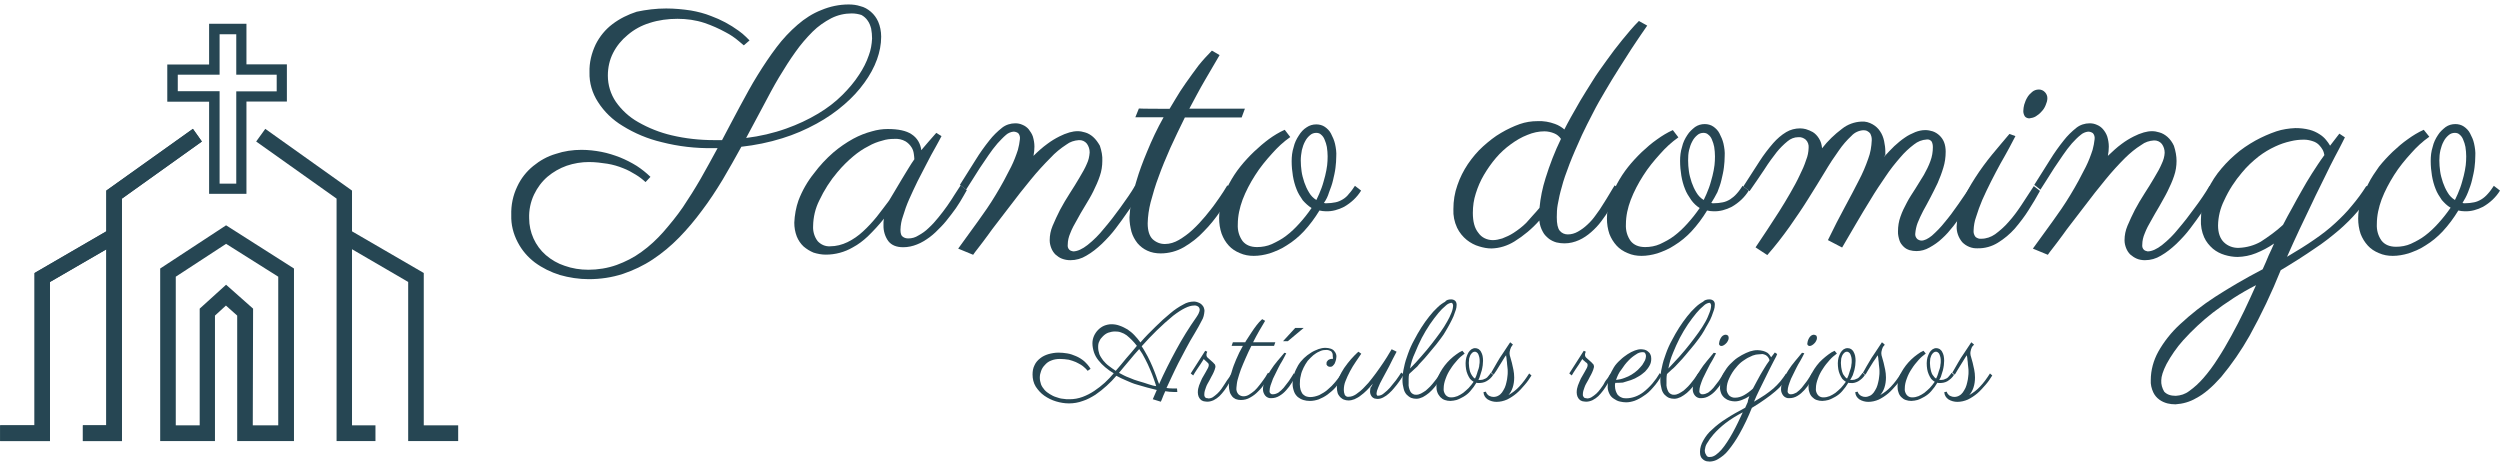 <?xml version="1.0" encoding="utf-8"?>
<!-- Generator: Adobe Illustrator 25.4.1, SVG Export Plug-In . SVG Version: 6.00 Build 0)  -->
<svg version="1.1" id="Capa_1" xmlns="http://www.w3.org/2000/svg" xmlns:xlink="http://www.w3.org/1999/xlink" x="0px" y="0px"
	 viewBox="0 0 1620 301.4" style="enable-background:new 0 0 1620 301.4;" xml:space="preserve">
<style type="text/css">
	.st0{fill:#264653;}
</style>
<g>
	<path class="st0" d="M571,23.8c0,5-1,10-2.7,14.7c-1.9,5.3-4.7,10.3-8.1,15c-3.7,5.2-8.2,10-13.1,14.2c-5.5,4.8-11.5,8.9-17.9,12.4
		c-7.1,3.9-14.5,7.1-22.3,9.5c-8.6,2.7-17.5,4.5-26.5,5.5c-3.9,7.1-7.9,14.2-12.1,21.3c-4.2,6.9-8.6,13.7-13.4,20
		c-4.5,6.1-9.5,12.1-14.9,17.6c-5.2,5.3-10.8,10-17,14.1c-6,4-12.6,7.1-19.4,9.4c-7.1,2.3-14.5,3.4-22.1,3.4c-6.3,0-12.8-1-18.7-2.7
		c-5.8-1.8-11.3-4.5-16.2-8.1c-4.7-3.6-8.4-7.9-11.1-13.1c-2.9-5.5-4.4-11.5-4.2-17.6c-0.2-6.5,1.1-12.8,3.9-18.6
		c2.4-5.2,6-9.7,10.3-13.2c4.4-3.6,9.2-6.3,14.7-7.9c5.3-1.8,11-2.6,16.6-2.6c4.4,0,8.7,0.5,12.9,1.3s8.2,2.1,12.1,3.6
		c3.7,1.5,7.4,3.4,10.8,5.5c3.2,2.1,6.1,4.4,8.9,7.1l-3.2,3.4c-1.9-1.8-4-3.4-6.3-4.8c-2.6-1.6-5.3-3.1-8.2-4.2
		c-3.2-1.3-6.6-2.3-10.2-2.9c-3.9-0.6-7.9-1.1-12-1.1c-4.8,0-9.7,0.8-14.4,2.4c-4.5,1.6-8.7,4-12.4,7.1c-3.7,3.2-6.6,7.1-8.7,11.5
		c-2.3,4.8-3.4,10.2-3.2,15.5c0,9,3.9,17.8,10.8,23.8c3.6,3.1,7.8,5.5,12.1,6.9c5,1.8,10.2,2.6,15.5,2.6c6.1,0,12.4-1,18.3-3.1
		c5.7-2.1,11.1-4.8,16-8.4c5.2-3.7,9.9-8.1,14.1-12.8c4.5-5.2,8.9-10.5,12.8-16.2c3.9-5.8,7.8-12,11.5-18.4
		c3.7-6.5,7.3-13.1,11-19.9h-2.9c-11.3,0.2-22.5-1.1-33.4-3.9c-8.9-2.1-17.5-5.7-25.2-10.5c-6.5-3.9-12-9.2-16-15.5
		c-3.7-5.7-5.7-12.4-5.5-19.2c-0.2-6.3,1.3-12.4,4-18.1c2.6-5.2,6.3-9.7,10.8-13.1c4.7-3.6,10.2-6.3,15.8-8.1
		c6.1-1.3,12.6-2.1,19.1-2.1c5.3,0,10.7,0.5,16,1.3c4.5,0.8,8.9,1.9,13.1,3.6c6.3,2.3,12.3,5.5,17.8,9.5c1.8,1.3,3.4,2.6,4.8,4
		l2.3,2.3l-3.7,3.2l-3.2-2.7c-2.7-2.3-5.5-4.2-8.6-5.8c-4.4-2.4-8.9-4.4-13.6-6c-5.7-1.9-11.6-2.7-17.6-2.7
		c-6.1,0-12.3,0.8-18.1,2.7c-5.2,1.6-10,4.2-14.2,7.8c-3.9,3.2-7.1,7.1-9.4,11.6c-2.3,4.5-3.4,9.5-3.4,14.7c0,6.1,1.8,12,5.2,17
		c3.7,5.3,8.7,9.9,14.4,13.1c6.8,3.9,14.1,6.8,21.8,8.6c8.9,2.1,18.1,3.1,27.3,3.1h5.3c3.9-7.3,7.6-14.5,11.5-21.7
		s7.6-14.1,11.6-20.5c3.9-6.3,7.9-12.3,12.3-18.1c4-5.3,8.6-10.2,13.6-14.5c4.5-3.9,9.7-7.3,15.4-9.5c5.5-2.3,11.5-3.6,17.6-3.6
		c2.6,0,5.2,0.3,7.6,1.1c2.6,0.6,4.8,1.9,6.8,3.6c2.1,1.8,3.7,4,4.8,6.5C570.3,16.9,571,20.3,571,23.8z M551.9,8.7
		c-4.5,0-9,1-13.2,3.1c-4.4,2.3-8.6,5.2-12.1,8.7c-4,4-7.8,8.4-11.1,13.1c-3.6,5-7.1,10.5-10.7,16.5c-3.6,6-6.9,12.3-10.5,19.1
		c-3.6,6.6-7.1,13.4-10.8,20.2c8.9-1.1,17.6-3.1,26-6.1c7.3-2.6,14.2-5.8,20.7-9.7c5.7-3.4,11-7.4,15.7-12.1c4-4,7.8-8.4,10.8-13.1
		c2.6-3.9,4.8-8.1,6.3-12.6c1.3-3.4,1.9-7.1,2.1-10.8c0-2.1-0.2-4.4-0.6-6.5c-0.5-1.8-1.1-3.6-2.3-5.2c-1-1.5-2.4-2.7-4-3.6
		C556.3,9.1,554.2,8.7,551.9,8.7z"/>
	<path class="st0" d="M610.1,88.2c-1,1.9-2.3,4.4-4,7.4c-1.8,3.1-3.6,6.5-5.5,10.2c-1.9,3.7-4,7.6-6,11.6c-1.9,4-3.9,8.1-5.5,11.8
		c-1.6,3.6-2.9,7.3-4,11c-1,2.7-1.5,5.7-1.6,8.7c0,2.4,0.5,3.9,1.5,4.5c1,0.8,2.3,1.1,3.6,1.1c2.3,0,4.5-0.6,6.5-1.9
		c2.4-1.3,4.7-2.9,6.6-4.8c2.3-2.1,4.4-4.4,6.3-6.8c2.1-2.6,4-5,5.8-7.6c1.8-2.6,3.4-5,4.8-7.3l3.9-6l4,3.1
		c-1.3,2.3-2.7,4.8-4.4,7.6c-1.6,2.7-3.6,5.5-5.7,8.2c-2.1,2.7-4.2,5.5-6.6,7.9c-2.3,2.4-4.7,4.8-7.4,6.8c-2.6,1.9-5.3,3.6-8.2,4.7
		c-2.7,1.1-5.8,1.8-8.9,1.8c-4.4,0-7.6-1.3-9.7-4c-2.1-2.9-3.2-6.6-3.1-10.2c0-0.3,0-1,0-1.9c0-0.8,0.2-1.6,0.3-2.4
		c-3.2,4-6.8,7.9-10.5,11.5c-2.9,2.7-6.1,5.2-9.7,7.1c-5.3,3.1-11.3,4.7-17.5,4.7c-2.7,0-5.3-0.5-7.9-1.3c-2.4-1-4.5-2.3-6.5-4
		c-1.9-1.8-3.4-4-4.4-6.5c-1.1-2.9-1.6-5.8-1.6-8.9c0.2-4.8,1.1-9.9,2.7-14.4c2.4-6.3,5.8-12.3,10-17.5c3.7-5,7.9-9.5,12.6-13.6
		c4-3.4,8.2-6.3,12.9-8.9c3.9-2.1,7.9-3.7,12.1-4.8c3.4-1,6.8-1.5,10.3-1.5c6.8,0,12,1.1,15.4,3.4c3.6,2.3,5.8,6.1,6.3,10.3
		c1.5-1.8,3.1-3.7,4.7-5.5c1.6-1.8,3.2-3.7,5-5.7L610.1,88.2z M576.1,130c1-1.6,2.1-3.6,3.6-6c1.5-2.4,2.9-4.8,4.4-7.4
		s3.1-5,4.5-7.4c1.5-2.4,2.7-4.4,3.9-6c0-1.1-0.2-2.1-0.3-3.2c-0.2-1.6-0.6-3.1-1.5-4.5c-1-1.6-2.3-2.9-3.9-3.9
		c-2.3-1.3-4.8-1.8-7.4-1.6c-2.6,0-5.2,0.3-7.6,1.1c-3.1,0.8-6.1,1.9-9,3.6c-3.6,1.8-6.8,4-9.9,6.6c-3.7,3.1-7.1,6.5-10.2,10.2
		c-4.7,5.5-8.7,11.8-11.8,18.4c-2.6,5.2-3.9,10.8-4,16.6c-0.2,3.4,0.8,6.9,2.9,9.7c2.1,2.3,5,3.6,8.1,3.4c3.9,0,7.8-1,11.3-2.7
		c3.7-1.8,7.1-4.2,10-6.9c3.2-2.9,6.1-6.1,8.9-9.5C570.8,137,573.6,133.4,576.1,130L576.1,130z"/>
	<path class="st0" d="M714.3,104.3c0,3.2-0.5,6.6-1.6,9.7c-1.1,3.4-2.6,6.6-4.2,9.9s-3.6,6.5-5.5,9.7c-1.9,3.2-3.7,6.1-5.3,9.2
		c-1.6,2.7-3.1,5.5-4.2,8.4c-1,2.3-1.6,4.8-1.6,7.3c-0.2,1.3,0.2,2.6,1.1,3.4c0.6,0.6,1.6,0.8,2.4,1c2.7,0,6-1.5,9.4-4.2
		c3.9-3.1,7.4-6.6,10.5-10.5c3.6-4.2,7.1-8.7,10.7-13.7c3.6-5,6.8-9.5,9.5-14.1l4,3.1c-0.6,0.8-1.6,2.6-3.2,5.2
		c-1.6,2.6-3.4,5.7-5.8,8.9c-2.3,3.4-4.8,6.8-7.6,10.5c-2.7,3.6-5.8,6.9-9,10c-3.1,2.9-6.3,5.5-10,7.6c-3.1,1.9-6.6,2.9-10.3,2.9
		c-1.8,0-3.7-0.3-5.5-1c-1.6-0.6-2.9-1.6-4.2-2.7c-1.1-1.1-2.1-2.6-2.7-4.2c-0.6-1.6-1-3.2-1-5c0-3.2,0.6-6.3,1.9-9.4
		c1.5-3.6,3.1-6.9,4.8-10.3c1.9-3.6,4-7.1,6.3-10.7s4.4-6.9,6.3-10.2c1.9-3.2,3.6-6.1,4.8-9c1.1-2.3,1.6-4.7,1.8-7.3
		c0-2.1-0.6-4-1.8-5.7c-1.3-1.6-3.1-2.4-5.2-2.3c-2.9,0.2-5.8,1.1-8.1,2.9c-3.7,2.4-7.3,5.3-10.3,8.6c-4.4,4.4-8.6,9-12.6,13.9
		c-4.5,5.5-9.4,11.6-14.7,18.7c-3.1,4-6,7.9-8.9,11.6c-1.3,1.6-2.4,3.2-3.7,5l-3.7,5c-1.3,1.6-2.4,3.2-3.6,4.7s-2.1,2.7-2.9,3.9
		l-9.7-4l12.9-17.8c1.8-2.6,3.7-5.2,5.7-8.1c1.9-2.9,3.9-5.8,5.7-8.9c1.8-3.1,3.7-6.1,5.3-9.2c1.6-3.1,3.2-6.1,4.7-9
		c1.8-3.6,3.2-7.3,4.4-11c0.6-2.3,1.1-4.7,1.3-6.9c0.2-1.5-0.2-2.9-1.1-3.9c-0.8-0.6-1.9-1-3.1-1c-1.8,0.2-3.6,1-4.8,2.1
		c-1.9,1.6-3.7,3.6-5.5,5.5c-2.1,2.4-4,5-5.8,7.6c-1.9,2.9-3.9,5.7-5.7,8.4s-3.4,5.5-5,7.9c-1.6,2.4-2.9,4.5-3.9,6.1l-4-3.1
		c3.7-5.8,7.1-11.3,10.2-16.2c2.7-4.4,5.7-8.6,8.9-12.6c2.4-3.1,5.2-5.8,8.2-8.2c2.4-1.9,5.5-2.9,8.6-2.9c1.6,0,3.2,0.3,4.7,1
		c1.5,0.6,2.9,1.6,4,2.9c1.1,1.5,2.1,2.9,2.7,4.7c0.6,2.1,1,4.2,1,6.5c0,1.9-0.2,4-0.6,6c2.7-2.7,5.8-5.5,9-7.8
		c2.4-1.8,5-3.4,7.8-4.8c2.1-1.1,4.2-1.9,6.5-2.6c1.8-0.5,3.6-0.8,5.3-0.8c1.6,0,3.2,0.3,4.8,0.8c1.9,0.5,3.7,1.6,5.2,2.9
		c1.8,1.6,3.2,3.6,4.4,5.7C713.8,97.7,714.5,101.1,714.3,104.3z"/>
	<path class="st0" d="M757.9,70.5c0.8-1.3,2.1-3.4,3.9-6.5s4-6.5,6.6-10.2c2.6-3.7,5.3-7.4,8.2-11.3c2.7-3.4,5.7-6.6,8.7-9.7l5,2.9
		c-3.1,5.2-6.3,10.8-9.7,16.6c-3.4,5.8-6.6,12-9.9,18.1h36l-2.1,5.7h-36.8c-3.2,6.6-6.5,13.2-9.4,19.7c-2.9,6.6-5.5,12.8-7.6,18.7
		c-2.1,5.5-3.7,11-5.2,16.6c-1.1,4.4-1.8,8.9-1.9,13.6c0,4.8,1.1,8.2,3.2,10.3c2.3,2.1,5.2,3.2,8.1,3.1c3.1,0,6.1-1,8.9-2.6
		c3.2-1.9,6.1-4,8.9-6.6c2.9-2.7,5.7-5.7,8.2-8.7c2.6-3.2,5-6.1,6.9-8.9c1.9-2.7,3.7-5.2,5-7.3s2.1-3.4,2.4-3.9l4.2,3.1
		c-2.6,4.2-5.5,8.7-8.7,13.6c-3.2,4.7-6.8,9.2-10.8,13.2c-3.7,4-8.1,7.4-12.9,10.2c-4.5,2.6-9.7,4-15,4c-2.9,0-6-0.5-8.7-1.8
		c-2.4-1.1-4.5-2.7-6.3-4.8c-1.8-2.3-3.1-4.7-3.9-7.4c-0.8-3.1-1.3-6.1-1.3-9.4c0.2-3.1,0.5-6.3,1-9.4c1-4.8,2.1-9.7,3.6-14.4
		c1.6-5.5,3.9-11.8,6.8-18.7c3.1-7.6,6.6-15,10.7-22.3h-18.3l2.3-5.7C738.1,70.5,757.9,70.5,757.9,70.5z"/>
	<path class="st0" d="M857.9,131.5c0.3,0,0.6,0.2,0.8,0.2h1c1.9,0,3.7-0.2,5.7-0.6c1.6-0.3,3.2-1,4.7-1.9s2.9-2.1,4-3.6
		c1.5-1.6,2.7-3.4,3.9-5.2l4,3.1c-2.7,4.4-6.5,7.9-11,10.5c-3.7,1.9-7.8,3.1-12,2.9c-1.3,0-2.7-0.2-4-0.5
		c-2.9,4.8-6.3,9.4-10.2,13.6c-3.2,3.4-6.9,6.5-11,9c-3.4,2.3-7.3,3.9-11.1,5.2c-3.4,1-6.8,1.6-10.3,1.6c-3.1,0-6.1-0.5-9-1.8
		c-2.7-1.1-5.2-2.7-7.1-4.8c-2.1-2.3-3.6-4.8-4.7-7.8c-1.1-3.2-1.6-6.6-1.6-10c0-3.9,0.6-7.6,1.8-11.3c1.3-3.9,2.9-7.8,4.8-11.3
		c2.1-3.9,4.4-7.4,7.1-10.8c2.7-3.4,5.7-6.6,8.9-9.7c3.1-2.9,6.3-5.7,9.7-8.2c3.2-2.3,6.6-4.4,10.2-6l3.6,4.7
		c-4.4,3.1-8.2,6.6-11.8,10.7c-4,4.4-7.8,9-11,14.1c-3.2,5-6,10.3-8.1,15.8c-1.9,5.2-3.1,10.5-3.1,16c-0.2,3.9,0.8,7.6,3.1,10.8
		c2.1,2.6,5.2,3.9,9.4,3.9c3.2,0,6.6-0.6,9.5-1.9c3.2-1.5,6.5-3.2,9.2-5.3c3.2-2.4,6.1-5.2,8.7-8.1c2.9-3.2,5.5-6.5,7.9-10
		c-2.1-1.3-4-3.1-5.7-5c-1.6-2.3-3.1-4.7-4-7.1c-1.1-2.7-1.9-5.7-2.4-8.7s-0.8-6.3-0.8-9.5c0-3.1,0.3-6.1,1.3-9.2
		c0.6-2.7,1.8-5.2,3.4-7.6c1.3-2.1,2.9-3.9,5-5.2c1.9-1.3,4-1.9,6.3-1.9c1.9,0,3.9,0.5,5.5,1.6c1.6,1.1,3.1,2.6,4,4.4
		c1.1,2.1,2.1,4.4,2.6,6.6c0.6,2.7,1,5.5,0.8,8.2c0,2.4-0.2,4.8-0.5,7.3c-0.3,2.7-1,5.5-1.6,8.1c-0.6,2.7-1.6,5.3-2.6,7.9
		C860.5,127.1,859.4,129.4,857.9,131.5z M842.9,104c0,2.3,0.2,4.7,0.5,6.9c0.3,2.4,1,4.8,1.8,7.3c0.8,2.3,1.8,4.5,3.1,6.6
		c1.1,1.9,2.7,3.6,4.7,4.8c1.3-2.6,2.4-5.2,3.4-7.9c1-2.7,1.6-5.3,2.3-7.8c0.6-2.3,1-4.7,1.3-6.9c0.2-1.9,0.3-3.7,0.3-5.7
		c0-2.1-0.2-4-0.5-6.1c-0.3-1.6-0.8-3.2-1.5-4.8c-0.5-1.3-1.3-2.4-2.3-3.2c-0.8-0.8-1.9-1.1-3.1-1.1c-1.5,0-2.9,0.5-4,1.5
		c-1.3,1.1-2.4,2.4-3.2,4c-1,1.8-1.6,3.7-2.1,5.7C843.2,99.5,842.9,101.7,842.9,104L842.9,104z"/>
	<path class="st0" d="M1067.4,16.6c-0.8,1.1-2.1,3.1-4,5.8c-1.9,2.7-4,6-6.5,9.7c-2.4,3.7-5,7.9-7.9,12.4c-2.9,4.5-5.7,9.2-8.6,14.1
		s-5.7,9.7-8.2,14.7c-2.6,5-5,9.7-7.1,14.2c-3.2,7.1-6,13.4-8.1,18.9c-2.1,5.5-3.9,10.5-5,14.9c-1.1,3.7-1.9,7.4-2.6,11.3
		c-0.5,2.7-0.6,5.5-0.6,8.2c0,4.2,0.6,7.1,1.9,8.7c1.3,1.6,3.2,2.4,5.2,2.4c2.3,0,4.5-0.6,6.6-1.8c2.3-1.3,4.2-2.7,6.1-4.5
		c2.1-1.9,3.9-4,5.5-6.3c1.8-2.4,3.4-4.7,4.8-7.1c1.5-2.4,2.9-4.5,4.2-6.8c1.3-2.3,2.4-3.9,3.2-5.3l4,3.1c-0.8,1.3-1.8,3.1-3.1,5.2
		c-1.3,2.1-2.6,4.5-4.2,7.1c-1.6,2.7-3.4,5.3-5.3,7.8c-1.9,2.6-4.2,5-6.6,7.1c-2.4,2.1-5,3.9-7.9,5.2s-6.1,2.1-9.4,2.1
		c-1.8,0-3.4-0.2-5.2-0.6c-1.8-0.5-3.4-1.3-4.8-2.3c-1.6-1.3-3.1-2.7-4-4.5c-1.3-2.3-2.1-4.8-2.3-7.4c-4.7,5.3-10.2,9.9-16.2,13.6
		c-4.4,2.7-9.5,4.4-14.9,4.5c-2.6,0-5.2-0.5-7.8-1.3c-2.9-0.8-5.7-2.3-8.1-4.2c-2.6-2.1-4.8-4.8-6.3-7.9c-1.8-3.9-2.6-7.9-2.4-12.1
		c0-5.3,0.8-10.5,2.6-15.5c1.6-4.8,4-9.5,6.8-13.7c2.9-4.2,6.1-8.1,9.9-11.5c3.6-3.2,7.4-6.3,11.6-8.7c3.9-2.3,7.9-4.2,12.1-5.7
		c3.7-1.3,7.6-1.9,11.5-1.9c3.9-0.2,7.8,0.5,11.3,1.8c2.3,0.8,4.4,2.1,6.1,3.6c1.1-2.1,2.4-4.7,4.2-7.9c1.8-3.2,3.9-6.8,6.1-10.7
		c2.3-3.9,5-8.1,7.8-12.6c2.7-4.5,6-8.9,9.2-13.4s6.6-9,10.2-13.4c3.6-4.4,7.1-8.6,10.8-12.3L1067.4,16.6z M997.6,134.7
		c0.6-6.5,1.9-12.9,3.9-19.2c2.7-8.7,6-17.3,10-25.5c-1.1-1.6-2.6-2.9-4.4-3.6c-1.9-0.8-4.2-1.3-6.3-1.3c-3.7,0-7.4,0.8-11,2.3
		c-3.9,1.5-7.4,3.6-10.7,6c-3.6,2.6-6.8,5.5-9.7,8.9c-2.9,3.4-5.5,7.1-7.8,11c-2.3,3.9-4,7.9-5.3,12.1c-1.3,4-1.9,8.2-1.9,12.6
		c0,5.5,1.1,9.9,3.6,12.9c2.1,3.1,5.7,4.7,9.4,4.7c2.1,0,4-0.5,6.1-1.1c2.6-1,5-2.1,7.3-3.6c2.9-1.9,5.7-4,8.2-6.5
		C991.7,141.2,994.8,138.1,997.6,134.7z"/>
	<path class="st0" d="M1108.9,131.5c0.3,0,0.6,0.2,0.8,0.2h1c1.9,0,3.7-0.2,5.7-0.6c1.6-0.3,3.2-1,4.7-1.9c1.5-1,2.9-2.1,4.2-3.6
		c1.5-1.6,2.7-3.4,3.9-5.2l4,3.1c-2.7,4.4-6.5,7.9-11,10.5c-3.7,1.9-7.8,3.1-12,2.9c-1.3,0-2.7-0.2-4-0.5
		c-2.9,4.8-6.3,9.4-10.2,13.6c-3.2,3.4-6.9,6.5-11,9c-3.4,2.3-7.3,3.9-11.1,5.2c-3.4,1-6.8,1.6-10.2,1.6c-3.1,0-6.1-0.5-9-1.8
		c-2.7-1.1-5.2-2.7-7.1-4.8c-2.1-2.3-3.6-4.8-4.7-7.6c-1.1-3.2-1.6-6.6-1.6-10c0-3.9,0.6-7.6,1.8-11.3c1.3-3.9,2.9-7.8,4.8-11.3
		c2.1-3.9,4.4-7.4,7.1-10.8s5.7-6.6,8.9-9.7c3.1-2.9,6.3-5.7,9.9-8.2c3.2-2.3,6.6-4.4,10.2-6l3.6,4.7c-4.4,3.1-8.2,6.6-11.8,10.7
		c-4,4.4-7.8,9-11,14.1c-3.2,5-6,10.3-8.1,15.8c-1.9,5-3.1,10.3-3.1,15.8c-0.2,3.9,0.8,7.6,3.1,10.8c2.1,2.6,5.2,3.9,9.4,3.9
		c3.2,0,6.6-0.6,9.5-1.9c3.2-1.5,6.5-3.2,9.2-5.3c3.2-2.4,6.1-5.2,8.7-8.1c2.9-3.2,5.5-6.5,7.9-10c-2.1-1.3-4-3.1-5.5-5.2
		c-1.6-2.3-3.1-4.7-4-7.1c-1.1-2.7-1.9-5.7-2.4-8.7s-0.8-6.3-0.8-9.5c0-3.1,0.3-6.1,1.3-9.2c0.6-2.7,1.8-5.2,3.4-7.6
		c1.3-2.1,3.1-3.7,5-5.2c1.9-1.3,4-1.9,6.3-1.9c1.9,0,3.9,0.5,5.5,1.6c1.6,1.1,3.1,2.6,4,4.4c1.1,2.1,2.1,4.4,2.6,6.6
		c0.6,2.7,1,5.5,0.8,8.2c0,2.4-0.2,4.8-0.5,7.3c-0.3,2.7-1,5.5-1.6,8.1c-0.6,2.7-1.6,5.3-2.6,7.9
		C1111.5,127.1,1110.3,129.4,1108.9,131.5z M1093.9,104c0,2.3,0.2,4.7,0.5,6.9c0.3,2.4,1,4.8,1.8,7.3c0.8,2.3,1.8,4.5,3.1,6.6
		c1.1,1.9,2.7,3.6,4.7,4.8c1.3-2.6,2.4-5.2,3.4-7.9c1-2.7,1.6-5.3,2.3-7.8c0.6-2.3,1-4.7,1.3-6.9c0.2-1.9,0.3-3.7,0.3-5.7
		c0-2.1-0.2-4-0.5-6.1c-0.3-1.6-0.8-3.2-1.5-4.8c-0.5-1.3-1.3-2.4-2.4-3.2c-0.8-0.8-1.9-1.1-3.1-1.1c-1.5,0-2.9,0.5-4,1.5
		c-1.3,1.1-2.4,2.4-3.2,4c-1,1.8-1.6,3.7-2.1,5.7C1094,99.5,1093.9,101.7,1093.9,104z"/>
	<path class="st0" d="M1220.9,101.6c2.1-2.4,4.4-4.7,6.6-6.9c2.1-1.9,4.4-3.9,6.8-5.5c2.1-1.5,4.4-2.6,6.8-3.6
		c2.1-0.8,4.2-1.3,6.5-1.3c1.6,0,3.2,0.3,4.8,0.8c3.2,1.1,6,3.7,7.3,6.9c0.8,1.9,1.1,4.2,1.1,6.3c0,3.6-0.5,7.1-1.5,10.3
		c-1,3.4-2.3,6.8-3.7,10c-1.5,3.2-3.1,6.3-4.7,9.4c-1.6,3.1-3.2,6-4.7,8.7c-1.3,2.6-2.6,5.2-3.6,7.8c-0.8,2.1-1.3,4.5-1.5,6.8
		c-0.2,1.3,0.3,2.6,1.3,3.6c0.8,0.6,1.8,1,2.7,1c1.9,0,4.2-1.1,6.8-3.2c2.9-2.6,5.8-5.5,8.2-8.6c2.9-3.4,5.8-7.3,8.7-11.5
		c2.9-4.2,5.7-8.2,8.4-12.3l4,3.1c-1,1.6-2.3,3.6-3.7,6.1c-1.5,2.6-3.2,5.2-5.2,8.1c-1.9,2.9-4.2,5.8-6.5,8.9
		c-2.3,2.9-4.7,5.7-7.4,8.1c-2.4,2.3-5.2,4.2-8.1,5.8c-2.6,1.5-5.5,2.3-8.4,2.3c-1.5,0-3.1-0.2-4.5-0.6c-1.5-0.5-2.7-1.1-3.9-2.3
		s-2.1-2.4-2.6-3.9c-0.6-1.9-1.1-3.9-1-6c0-3.2,0.5-6.5,1.6-9.5c1.1-3.2,2.6-6.3,4.2-9.2c1.6-3.1,3.6-6,5.5-9c1.9-3.1,3.7-6,5.5-8.9
		c1.6-2.9,3.1-5.8,4.2-8.9c1.1-2.9,1.6-6,1.6-9c0-1.3-0.2-2.6-0.8-3.7c-0.8-1-1.9-1.5-3.2-1.3c-3.1,0.2-5.8,1.3-8.2,3.2
		c-3.2,2.4-6.3,5.3-8.9,8.4c-3.4,3.9-6.6,7.9-9.5,12.3c-3.2,4.7-6.5,9.5-9.7,14.9c-3.2,5.3-6.5,10.5-9.5,15.8
		c-3.1,5.3-6.1,10.5-9,15.4l-9.2-4.8c3.9-8.1,7.6-15.2,11-21.5c3.4-6.3,6.5-12.1,9-17.1c2.4-4.5,4.4-9.2,6.1-14.1
		c1.5-3.9,2.1-7.9,2.3-12c0-0.8,0-1.5-0.2-2.3c-0.2-0.8-0.5-1.5-0.8-2.1c-0.5-0.6-1-1.1-1.8-1.5c-0.8-0.5-1.8-0.6-2.7-0.6
		c-2.9,0.2-5.7,1.5-7.6,3.6c-3.1,2.9-5.8,6-8.2,9.5c-2.9,4-6,8.7-9.2,14.1s-6.8,11-10.5,17c-3.7,6-7.9,12.1-12.3,18.4
		c-4.5,6.3-9.2,12.4-14.4,18.3l-7.6-5c2.4-3.6,4.8-7.3,7.4-11.1c2.6-3.9,5.2-7.9,7.8-12s5-8.1,7.3-12.1s4.4-7.8,6.1-11.5
		c1.6-3.2,3.1-6.5,4.2-10c1-2.4,1.5-5,1.6-7.8c0.2-1.9-0.5-4-1.9-5.3c-1.3-1.1-3.1-1.8-4.8-1.6c-2.6,0-5,1-6.9,2.6
		c-2.6,2.1-5,4.5-7.1,7.1c-2.4,3.1-5.2,6.8-7.9,11.1c-2.9,4.4-6.1,9-9.7,14.2l-4-3.1c3.9-6.1,7.4-11.6,10.5-16.3
		c2.7-4.2,5.7-8.1,8.9-11.8c2.4-2.7,5.2-5.2,8.4-7.1c2.7-1.6,5.8-2.4,9-2.4c1.3,0,2.4,0.2,3.7,0.5c1.6,0.5,3.1,1.1,4.5,1.9
		c1.6,1,2.9,2.4,3.9,4c1.3,1.9,1.9,4.2,2.1,6.5c3.7-4.8,8.1-9,12.9-12.6c3.6-2.9,8.1-4.5,12.6-4.7c2.6-0.2,5,0.5,7.3,1.8
		c1.9,1.1,3.6,2.6,4.8,4.5c1.3,1.9,2.1,4,2.6,6.3c0.5,2.3,0.8,4.7,0.8,6.9c0,0.6,0,1.3,0,1.9S1221,100.9,1220.9,101.6z"/>
	<path class="st0" d="M1306,88.2c-1,1.9-2.3,4.4-4,7.6s-3.6,6.5-5.7,10.2c-2.1,3.7-4,7.6-6.1,11.6c-2.1,4-3.9,8.1-5.7,12
		c-1.5,3.6-2.9,7.3-4,11c-1,2.7-1.5,5.7-1.6,8.6c-0.2,1.6,0.3,3.2,1.3,4.4c1.1,0.8,2.4,1.3,3.7,1.1c3.2,0,6.3-1.1,8.9-2.9
		c3.1-2.3,6-4.8,8.6-7.8c3.1-3.4,5.8-7.1,8.4-11c2.7-4.2,5.3-8.2,8.1-12.4l4,3.1c-2.1,3.9-4.5,7.9-7.3,12.3c-2.6,4.2-5.7,8.2-9,12.1
		c-3.2,3.6-6.8,6.6-11,9.2c-3.9,2.4-8.4,3.7-13.1,3.6c-3.7,0.2-7.4-1.3-10-4c-2.4-2.9-3.7-6.5-3.6-10.2c0.2-5.3,1.3-10.5,3.4-15.5
		c2.4-5.5,5.2-10.8,8.6-16c3.4-5.3,7.1-10.3,11.1-15.2s7.8-9.2,11.1-13.2L1306,88.2z M1326.7,63.6c0,1.6-0.5,3.1-1.1,4.5
		c-0.6,1.6-1.6,3.1-2.7,4.2c-1.1,1.3-2.4,2.3-3.7,3.1c-1.3,0.8-2.7,1.1-4.2,1.3c-1.1,0-2.3-0.5-2.9-1.3c-0.6-1-1-2.1-1-3.4
		c0-1.5,0.3-2.9,0.6-4.2c0.5-1.6,1.1-3.2,1.9-4.5c0.8-1.5,1.9-2.6,3.2-3.7c1.1-1,2.7-1.6,4.4-1.6c1.5,0,2.9,0.6,4,1.8
		C1326.1,60.8,1326.7,62.1,1326.7,63.6z"/>
	<path class="st0" d="M1410.4,104.3c0,3.2-0.5,6.6-1.6,9.7c-1.1,3.4-2.6,6.6-4.2,9.9s-3.6,6.5-5.3,9.7c-1.8,3.2-3.7,6.1-5.3,9.2
		c-1.6,2.7-3.1,5.5-4.2,8.4c-1,2.3-1.6,4.8-1.6,7.3c-0.2,1.3,0.2,2.6,1.1,3.4c0.6,0.6,1.6,0.8,2.4,1c2.7,0,6-1.5,9.4-4.2
		c3.9-3.1,7.4-6.6,10.5-10.5c3.6-4.2,7.1-8.7,10.7-13.7c3.6-4.8,6.8-9.5,9.5-14.1l4,3.1c-0.6,0.8-1.6,2.6-3.2,5.2s-3.6,5.7-5.8,8.9
		c-2.3,3.4-4.8,6.8-7.6,10.5c-2.7,3.6-5.8,6.9-9,10c-3.1,2.9-6.3,5.5-10,7.6c-3.1,1.9-6.6,2.9-10.3,2.9c-1.8,0-3.7-0.3-5.3-1
		s-2.9-1.6-4.2-2.7c-1.1-1.1-2.1-2.6-2.7-4.2c-0.6-1.6-1-3.2-1-5c0-3.2,0.6-6.3,1.9-9.4c1.5-3.6,3.1-6.9,4.8-10.3
		c1.9-3.6,4-7.1,6.3-10.7s4.4-6.9,6.3-10.2c1.9-3.2,3.6-6.1,4.8-9c1.1-2.3,1.8-4.7,1.9-7.1c0-2.1-0.6-4-1.8-5.7
		c-1.3-1.6-3.2-2.4-5.2-2.3c-2.9,0.2-5.8,1.1-8.1,2.9c-3.9,2.4-7.3,5.3-10.5,8.4c-4.4,4.4-8.6,9-12.6,13.9
		c-4.5,5.5-9.4,11.6-14.7,18.7c-3.1,4-6,7.9-8.9,11.6c-1.3,1.6-2.4,3.2-3.7,5l-3.7,5c-1.3,1.6-2.4,3.2-3.6,4.7s-2.1,2.7-2.9,3.9
		l-9.7-4l12.9-17.8c1.8-2.6,3.7-5.2,5.7-8.1c1.9-2.9,3.9-5.8,5.7-8.9c1.8-3.1,3.7-6.1,5.3-9.2c1.6-3.1,3.2-6.1,4.7-9
		c1.8-3.6,3.2-7.3,4.4-11c0.6-2.3,1.1-4.7,1.3-6.9c0.2-1.5-0.2-2.9-1.1-3.9c-0.8-0.6-1.9-1-3.1-1c-1.8,0.2-3.6,1-4.8,2.1
		c-2.1,1.6-3.9,3.6-5.7,5.5c-2.1,2.4-4,5-5.8,7.6c-1.9,2.9-3.9,5.7-5.7,8.4s-3.4,5.5-5,7.9c-1.6,2.4-2.9,4.5-3.9,6.1l-4-3.1
		c3.7-5.8,7.1-11.3,10.2-16.2c2.7-4.4,5.7-8.6,8.9-12.6c2.4-3.1,5.2-5.8,8.2-8.2c2.4-1.9,5.5-2.9,8.6-2.9c1.6,0,3.2,0.3,4.7,1
		c1.5,0.6,2.9,1.6,4,2.9c1.1,1.3,2.1,2.9,2.7,4.7c0.6,2.1,1,4.2,1,6.5c0,1.9-0.2,4-0.6,6c2.9-2.7,5.8-5.5,9-7.8
		c2.4-1.8,5-3.4,7.8-4.8c2.1-1.1,4.2-1.9,6.5-2.6c1.8-0.5,3.6-0.8,5.3-0.8c1.6,0,3.2,0.3,4.8,0.8c1.9,0.5,3.7,1.6,5.2,2.9
		c1.8,1.6,3.2,3.6,4.2,5.8C1409.8,97.9,1410.4,101.1,1410.4,104.3z"/>
	<path class="st0" d="M1473.6,157.8c-3.7,2.6-7.8,4.7-11.8,6.3c-3.7,1.5-7.8,2.3-11.8,2.4c-2.9,0-5.7-0.5-8.4-1.3
		c-2.7-0.8-5.3-2.1-7.6-4c-2.4-2.1-4.4-4.5-5.7-7.4c-1.6-3.6-2.3-7.6-2.1-11.5c0-5.5,1-10.8,2.9-15.8c1.9-5,4.7-9.9,7.9-14.2
		c3.4-4.4,7.1-8.4,11.3-12c4-3.6,8.6-6.6,13.2-9.2c4.4-2.4,8.9-4.4,13.6-6c3.9-1.3,8.1-1.9,12.3-2.1c3.1,0,6.1,0.3,9.2,1.1
		c2.3,0.6,4.5,1.6,6.5,2.9c1.6,1,3.1,2.3,4.2,3.7c1,1.1,1.8,2.4,2.6,3.7l6-7.8l3.6,2.4c0,0-0.6,1.3-1.8,3.6c-1.1,2.3-2.7,5.2-4.7,9
		c-1.9,3.7-4.2,8.1-6.6,13.2s-5.2,10.3-7.9,16.2c-2.7,5.8-5.5,11.5-8.4,17.6c-2.9,6.1-5.5,12-8.1,17.8c6.6-3.9,12.6-7.6,17.6-11.1
		c4.7-3.2,9.4-6.8,13.6-10.7c3.9-3.6,7.6-7.3,10.8-11.3c3.4-4,6.5-8.2,9.4-12.8l4,3.1c-2.9,4.7-6,9-9.5,13.2
		c-3.7,4.4-7.8,8.4-12,12.1c-5.2,4.4-10.5,8.6-16.2,12.3c-6.1,4.2-13.4,8.9-21.8,13.9c-5.8,14.5-12.6,28.8-20.2,42.5
		c-5.3,9.4-11.5,18.4-18.4,26.7c-5.8,6.5-11.1,11.1-16.2,13.7c-4,2.4-8.7,3.7-13.4,4c-1.8,0-3.6-0.2-5.2-0.6
		c-1.9-0.5-3.7-1.3-5.2-2.4c-1.8-1.3-3.1-2.9-4-4.8c-1.1-2.4-1.8-5.2-1.6-7.9c0-6.5,1.8-12.8,4.8-18.3c3.7-6.6,8.6-12.8,14.2-17.9
		c7.1-6.6,14.7-12.6,22.8-17.8c9-5.8,19.2-11.8,30.7-17.8c1.5-3.2,2.7-6.1,3.9-9C1471.5,162.6,1472.6,160.1,1473.6,157.8z
		 M1409.9,256.5c3.2-0.2,6.1-1.1,8.7-3.1c3.4-2.4,6.5-5.3,9.2-8.4c3.4-3.9,6.5-8.1,9.2-12.4c3.1-4.7,6-9.7,8.9-15
		c2.9-5.3,5.8-10.8,8.4-16.3c2.7-5.7,5.2-11.1,7.6-16.5c-9.9,5-19.2,11.1-28.1,17.9c-6.8,5.3-13.2,11.3-19.1,17.8
		c-4.2,4.7-7.8,9.9-10.8,15.4c-2.3,4.5-3.4,8.1-3.4,10.5c-0.2,2.6,0.6,5.2,1.9,7.4C1404.1,255.6,1406.5,256.5,1409.9,256.5z
		 M1479.4,145.7c1.9-3.7,3.9-7.4,6-11.1c1.9-3.6,4-7.3,6.1-11c2.1-3.7,4.2-7.4,6.6-11.1c2.4-3.7,5-7.8,8.1-12
		c-0.2-1.1-0.5-2.3-1.1-3.4s-1.5-2.3-2.4-3.2c-1.1-1.1-2.4-1.9-4-2.4c-1.8-0.6-3.7-1-5.7-1c-2.9,0-5.8,0.3-8.6,1
		c-3.6,0.8-6.8,1.9-10,3.4c-3.9,1.8-7.4,3.9-10.8,6.5c-3.9,3.1-7.6,6.5-10.7,10.3c-4.7,5.5-8.6,11.5-11.6,18.1
		c-2.6,5.2-3.9,10.7-4,16.3c0,4.8,1.3,8.4,3.7,10.8c2.6,2.6,6.3,3.9,9.9,3.7c5-0.2,9.9-1.6,14.1-4
		C1469.9,153.4,1474.9,149.9,1479.4,145.7L1479.4,145.7z"/>
	<path class="st0" d="M1595.7,131.5c0.3,0,0.6,0.2,0.8,0.2h1c1.9,0,3.7-0.2,5.7-0.6c1.6-0.3,3.2-1,4.7-1.9s2.9-2.1,4.2-3.6
		c1.5-1.6,2.7-3.4,3.9-5.2l4,3.1c-2.7,4.4-6.5,7.9-11,10.5c-3.7,1.9-7.8,3.1-12,2.9c-1.3,0-2.7-0.2-4-0.5
		c-2.9,4.8-6.3,9.4-10.2,13.6c-3.2,3.4-6.9,6.5-11,9c-3.4,2.3-7.3,3.9-11.1,5.2c-3.4,1-6.8,1.6-10.2,1.6c-3.1,0-6.1-0.5-9-1.8
		c-2.7-1.1-5.2-2.7-7.1-4.8c-2.1-2.3-3.6-4.8-4.7-7.6c-1.1-3.2-1.6-6.6-1.6-10c0-3.9,0.6-7.6,1.8-11.3c1.3-3.9,2.9-7.8,4.8-11.3
		c1.9-3.9,4.4-7.4,6.9-11c2.7-3.4,5.7-6.6,8.9-9.7c3.1-2.9,6.3-5.7,9.9-8.2c3.2-2.3,6.6-4.4,10.2-6l3.6,4.5
		c-4.4,3.1-8.2,6.6-11.8,10.7c-4,4.4-7.8,9-11,14.1s-6,10.3-8.1,15.8c-1.9,5.2-3.1,10.5-3.1,16c-0.2,3.9,0.8,7.6,3.1,10.8
		c2.1,2.6,5.2,3.9,9.4,3.9c3.2,0,6.6-0.6,9.5-1.9c3.2-1.5,6.5-3.2,9.2-5.3c3.2-2.4,6.1-5.2,8.7-8.1c2.9-3.2,5.5-6.5,7.9-10
		c-2.3-1.3-4-3.1-5.7-5c-1.6-2.3-3.1-4.7-4-7.1c-1.1-2.7-1.9-5.7-2.4-8.7s-0.8-6.3-0.8-9.5c0-3.1,0.3-6.1,1.3-9.2
		c0.6-2.7,1.8-5.2,3.4-7.6c1.3-2.1,3.1-3.7,5-5.2c1.9-1.3,4-1.9,6.3-1.9c1.9,0,3.9,0.5,5.5,1.6c1.6,1.1,3.1,2.6,4,4.4
		c1.1,2.1,2.1,4.2,2.6,6.6c0.6,2.7,1,5.5,0.8,8.2c0,2.4-0.2,4.8-0.5,7.3c-0.3,2.7-1,5.5-1.6,8.1c-0.6,2.7-1.6,5.3-2.6,7.9
		C1598.3,127.1,1597,129.4,1595.7,131.5z M1580.7,104c0,2.3,0.2,4.7,0.5,6.9c0.3,2.4,1,4.8,1.8,7.3c0.8,2.3,1.8,4.5,3.1,6.6
		c1.1,1.9,2.7,3.6,4.7,4.8c1.3-2.6,2.4-5.2,3.4-7.9c1-2.7,1.6-5.3,2.3-7.8c0.6-2.3,1-4.7,1.3-6.9c0.2-1.9,0.3-3.7,0.3-5.7
		c0-2.1-0.2-4-0.5-6.1c-0.3-1.6-0.8-3.2-1.5-4.8c-0.5-1.3-1.3-2.4-2.3-3.2c-0.8-0.8-1.9-1.1-3.1-1.1c-1.5,0-2.9,0.5-4,1.5
		c-1.3,1.1-2.4,2.4-3.2,4c-1,1.8-1.6,3.7-2.1,5.7C1580.9,99.5,1580.7,101.7,1580.7,104z"/>
	<path class="st0" d="M773.8,195.4c0.8,0,1.6,0.2,2.4,0.5c0.8,0.3,1.5,0.6,2.1,1.1c0.6,0.5,1.1,1.1,1.6,1.9c0.3,0.8,0.6,1.6,0.6,2.6
		c-0.2,2.3-0.6,4.4-1.8,6.3c-1.1,2.3-2.7,5-4.5,8.1c-2.1,3.4-3.9,6.6-5.7,10c-1.8,3.4-3.4,6.5-5,9.5c-1.6,3.1-2.9,6-4.2,8.7
		c-1.3,2.7-2.4,5.2-3.4,7.3c1.1,0.2,2.4,0.3,3.6,0.3s2.1,0,3.2,0l0.2,2.3h-2.3c-1.8,0-3.7-0.2-5.5-0.5c-1,2.1-1.6,3.7-2.1,5
		c-0.5,1.3-0.8,1.8-0.8,1.8l-5.2-1.6l2.6-6c-1.9-0.5-4-1-6.3-1.6c-2.3-0.6-4.4-1.3-6.6-1.9c-2.3-0.6-4.5-1.6-6.8-2.6
		c-2.3-1-4.4-1.9-6.5-3.1c-1.9,2.3-4,4.4-6.3,6.5s-4.7,4-7.3,5.8c-2.6,1.6-5.2,3.1-8.1,4c-2.9,1.1-6,1.6-9,1.6
		c-2.9,0-5.7-0.5-8.4-1.3c-2.7-0.8-5.3-2.1-7.6-3.7c-2.3-1.6-4-3.6-5.5-5.8c-1.5-2.4-2.1-5.2-2.1-7.9c0-2.1,0.3-4.2,1.3-6.1
		c0.8-1.8,2.1-3.2,3.6-4.4c1.6-1.3,3.4-2.1,5.3-2.7c2.1-0.6,4.4-1,6.6-1c1.9,0,3.7,0.2,5.7,0.5c1.9,0.3,3.9,1,5.7,1.8
		c1.9,0.8,3.6,1.9,5.2,3.2c1.6,1.5,3.1,3.1,4.2,5l-1.9,1.3c0,0-0.2-0.3-0.5-0.6c-0.5-0.5-0.8-1-1.5-1.5c-0.6-0.6-1.5-1.3-2.3-1.8
		c-1.1-0.6-2.3-1.3-3.4-1.8c-1.5-0.6-2.9-1.1-4.5-1.5c-1.9-0.3-3.9-0.5-5.8-0.5s-4,0.3-5.8,1.1c-1.6,0.6-2.9,1.6-4,2.9
		c-1.1,1.1-1.9,2.4-2.4,3.9c-0.5,1.3-0.8,2.7-0.8,4.2c0,1.5,0.3,2.9,0.8,4.4c0.5,1.3,1.3,2.4,2.3,3.6c1,1.1,2.1,1.9,3.4,2.7
		c1.3,0.8,2.6,1.5,4,1.9c1.5,0.5,2.9,1,4.4,1.1c1.5,0.3,2.9,0.3,4.4,0.3c2.9,0,5.7-0.5,8.4-1.5c2.7-1,5.2-2.3,7.6-3.9
		c2.4-1.6,4.7-3.4,6.8-5.3s4-4,5.8-6.1c-1.9-1.1-3.7-2.4-5.5-3.9c-1.6-1.3-3.1-2.9-4.4-4.5c-1.3-1.6-2.3-3.4-2.9-5.2
		c-0.6-1.9-1-3.9-1-5.8c0-1.6,0.3-3.2,1-4.8c1.3-2.9,3.6-5.3,6.5-6.6c1.5-0.6,3.2-1,4.8-1c1.9,0,3.7,0.3,5.5,1
		c1.8,0.6,3.4,1.5,5,2.4c1.6,1.1,3.1,2.3,4.4,3.7c1.5,1.5,2.7,3.1,3.9,4.7c3.2-3.7,6.6-7.1,9.9-10.3c3.1-3.1,6.1-5.8,9.5-8.6
		c2.7-2.3,5.5-4.2,8.6-5.8C768.8,196.1,771.2,195.4,773.8,195.4z M711.6,225c0,1.5,0.3,3.1,0.8,4.5c0.6,1.5,1.5,2.7,2.4,4
		c1.1,1.3,2.3,2.6,3.7,3.6c1.5,1.1,3.1,2.3,4.5,3.2c2.3-2.6,4.5-5.3,6.8-8.1c2.3-2.7,4.7-5.3,6.9-8.1c-1-1.3-2.1-2.6-3.2-3.7
		c-1-1.1-2.3-2.1-3.4-3.1c-1.1-0.8-2.4-1.5-3.7-1.9c-1.3-0.5-2.6-0.6-3.9-0.6c-1.5,0-2.9,0.3-4.4,0.8c-1.3,0.5-2.4,1.3-3.4,2.3
		c-1,1-1.8,1.9-2.3,3.2C711.7,222.3,711.6,223.7,711.6,225L711.6,225z M749.2,250.2c-0.3-1.3-1-2.9-1.6-4.8
		c-0.6-1.9-1.5-3.9-2.4-6.1c-1-2.3-1.9-4.4-3.1-6.6c-1.1-2.3-2.4-4.4-3.9-6.5c-2.1,2.3-4.2,4.7-6.3,7.3c-2.1,2.6-4.5,5.2-6.8,8.1
		c2.1,1.1,4.2,2.3,6.5,3.1c2.3,1,4.4,1.8,6.6,2.4c2.3,0.6,4.2,1.3,6.1,1.9S747.7,250.1,749.2,250.2L749.2,250.2z M739.8,224.4
		c1.5,2.1,2.6,4.4,3.9,6.6c1.1,2.3,2.3,4.5,3.1,6.6s1.8,4.2,2.4,6.1c0.6,1.9,1.3,3.7,1.9,5.2c3.4-7.6,7.1-14.9,11-22.1
		c4-7.4,8.4-14.5,13.2-21.3c0.6-1,1.3-1.9,1.6-2.9c0.3-0.6,0.5-1.3,0.5-1.9c0-0.8-0.5-1.8-1.1-2.1c-0.8-0.5-1.8-0.8-2.7-0.6
		c-3.2,0-7.8,2.3-13.4,6.6C752.9,210.6,746.1,217.3,739.8,224.4L739.8,224.4z"/>
	<path class="st0" d="M799.6,243c-0.5,0.6-1,1.5-1.6,2.6c-0.6,1.1-1.3,2.3-2.1,3.6c-0.8,1.3-1.6,2.6-2.6,3.9c-1,1.3-1.9,2.4-3.1,3.6
		c-1.1,1-2.3,1.9-3.7,2.6c-1.3,0.6-2.7,1-4.2,1c-0.8,0-1.6-0.2-2.4-0.3c-0.6-0.2-1.5-0.6-1.9-1.1c-0.6-0.5-1-1.3-1.3-1.9
		c-0.3-0.8-0.5-1.8-0.5-2.7c0-1.6,0.3-3.1,0.8-4.5c0.6-1.6,1.3-3.1,1.9-4.5c0.8-1.5,1.6-2.7,2.3-4c0.6-1,1.1-1.9,1.6-2.9
		c0.3-0.6,0.5-1.3,0.5-1.9c0-0.3-0.2-0.8-0.3-1c-0.3-0.3-0.5-0.5-0.8-0.8l-1.1-1c-0.3-0.3-0.8-0.6-1-1.1l-2.3,3.6
		c-0.6,1-1.5,2.3-2.3,3.4s-1.6,2.6-2.3,3.7l-1.6-1.3l9.4-14.7l1.3,0.6c0,0.2-0.2,0.5-0.3,0.8c-0.2,0.3-0.2,0.8-0.2,1.3
		c0,0.3,0,0.6,0.2,1c0.2,0.3,0.3,0.6,0.6,0.8c1.1,1,2.1,1.9,2.7,2.4c0.5,0.5,1,0.8,1.5,1.5c0.3,0.2,0.5,0.5,0.6,0.8
		c0,0.3,0.2,0.6,0.2,0.8c0,0.5,0,0.8-0.2,1.3c-0.2,0.6-0.3,1.3-0.6,1.8c-0.3,0.6-0.6,1.6-1.1,2.4c-0.5,0.8-1.1,2.1-1.8,3.4
		c-0.5,0.8-0.8,1.5-1.3,2.3c-0.5,0.8-0.8,1.6-1.1,2.4c-0.3,0.8-0.6,1.6-0.8,2.4s-0.3,1.5-0.3,2.3c0,0.5,0,1,0.2,1.3
		c0.2,0.3,0.3,0.6,0.6,0.8c0.3,0.2,0.5,0.3,0.8,0.3s0.6,0,1,0.2c1,0,2.1-0.3,2.9-0.8c1-0.6,1.9-1.5,2.9-2.3c1-1,1.9-1.9,2.7-3.1
		s1.6-2.3,2.4-3.6c0.8-1.3,1.5-2.4,2.3-3.4c0.8-1,1.3-2.1,1.8-2.9L799.6,243z"/>
	<path class="st0" d="M806.9,221.8c0.3-0.5,0.8-1.5,1.6-2.6s1.6-2.6,2.6-4c1-1.5,2.1-3.1,3.2-4.5c1.1-1.5,2.3-2.7,3.6-3.9l1.9,1.1
		c-1.3,2.1-2.6,4.4-3.9,6.6c-1.3,2.3-2.6,4.7-3.9,7.3h14.4l-0.8,2.3h-14.7c-1.3,2.6-2.6,5.3-3.7,7.9c-1.1,2.6-2.3,5.2-3.1,7.4
		c-0.8,2.3-1.5,4.4-2.1,6.6c-0.5,1.8-0.6,3.6-0.8,5.3c-0.2,1.5,0.3,3.1,1.3,4.2c0.8,0.8,2.1,1.3,3.2,1.3c1.3,0,2.4-0.3,3.6-1
		c1.3-0.8,2.4-1.6,3.6-2.6c1.1-1.1,2.3-2.3,3.2-3.6c1-1.3,1.9-2.4,2.7-3.6c0.8-1.1,1.5-2.1,1.9-2.9l1-1.6l1.6,1.3
		c-1.1,1.8-2.3,3.6-3.6,5.5c-1.3,1.9-2.7,3.7-4.4,5.3c-1.5,1.6-3.2,2.9-5.2,4c-1.8,1.1-3.9,1.6-6,1.6c-1.1,0-2.4-0.2-3.4-0.6
		c-1-0.5-1.8-1.1-2.4-1.9s-1.3-1.9-1.5-3.1c-0.3-1.3-0.5-2.4-0.5-3.7c0-1.3,0.2-2.6,0.5-3.7c0.3-1.9,0.8-3.9,1.5-5.8
		c0.6-2.3,1.6-4.7,2.7-7.4c1.3-3.1,2.7-6,4.4-8.9h-7.3l0.8-2.3L806.9,221.8z"/>
	<path class="st0" d="M833.5,228.9c-0.3,0.8-1,1.8-1.6,3.1c-0.6,1.3-1.5,2.6-2.3,4s-1.6,3.1-2.4,4.7c-0.8,1.6-1.6,3.2-2.3,4.7
		c-0.6,1.5-1.1,2.9-1.6,4.4c-0.3,1.1-0.6,2.3-0.6,3.4c-0.2,1,0.3,1.9,1.5,2.3c0.2,0,0.5,0,0.6,0c1.3,0,2.6-0.5,3.6-1.1
		c1.3-1,2.4-1.9,3.4-3.1c1.1-1.5,2.3-2.9,3.4-4.4c1.1-1.6,2.1-3.2,3.2-5l1.6,1.3c-0.8,1.5-1.8,3.2-2.9,4.8c-1.1,1.8-2.3,3.4-3.6,4.8
		c-1.3,1.5-2.7,2.7-4.4,3.7c-1.6,1-3.4,1.5-5.2,1.5c-1.5,0.2-3.1-0.5-4-1.6s-1.5-2.6-1.5-4c0-2.1,0.5-4.2,1.5-6.1
		c1-2.3,2.1-4.4,3.4-6.3c1.3-2.1,2.9-4.2,4.5-6.1s3.1-3.7,4.5-5.3L833.5,228.9z M834.5,221.1h-3.1l7.9-8.6h5.5L834.5,221.1z"/>
	<path class="st0" d="M863.6,229.9c0-0.8-0.5-1.8-1.1-2.3c-1.1-0.6-2.3-1-3.6-0.8c-1.5,0-2.7,0.3-4,1c-1.5,0.6-2.7,1.5-3.9,2.4
		c-1.3,1.1-2.4,2.3-3.6,3.6c-1.1,1.5-1.9,2.9-2.7,4.5s-1.5,3.4-1.8,5.2c-0.5,1.8-0.6,3.6-0.6,5.5c0,1.3,0.2,2.6,0.5,3.7
		c0.3,1,0.8,1.8,1.3,2.6c0.6,0.6,1.3,1.1,2.1,1.5c1,0.3,1.8,0.5,2.7,0.5c2.1,0,4-0.5,6-1.3c1.9-1,3.9-2.1,5.5-3.6
		c1.8-1.5,3.4-3.1,4.8-4.8c1.5-1.8,2.7-3.4,3.9-5.3l1.6,1.3c-1.5,2.4-3.2,4.8-5,7.1c-1.6,1.9-3.6,3.6-5.5,5
		c-1.8,1.3-3.7,2.3-5.7,3.1c-1.8,0.6-3.7,1-5.7,1c-1.5,0-2.9-0.2-4.2-0.6s-2.6-1.1-3.6-1.9c-1.1-1-1.9-2.1-2.4-3.4
		c-0.6-1.6-1-3.4-1-5c0-2.3,0.3-4.4,1-6.5c0.6-1.9,1.6-3.9,2.6-5.7c2.1-3.4,5-6.1,8.4-8.2c1.5-1,3.1-1.6,4.8-2.3
		c1.5-0.5,2.9-0.8,4.5-0.8c1.1,0,2.4,0.2,3.6,0.6c0.8,0.3,1.6,0.8,2.1,1.5c0.5,0.5,0.8,1.1,1.1,1.8c0.2,0.5,0.3,1.1,0.3,1.6
		c0,0.8-0.2,1.5-0.3,2.3c-0.2,0.8-0.5,1.5-0.8,2.3c-0.3,0.6-0.8,1.1-1.3,1.6s-1.1,0.6-1.8,0.6c-0.6,0-1.1-0.2-1.6-0.6
		c-0.5-0.5-0.8-1-0.6-1.6c0,0,0-0.2,0-0.5s0.2-0.8,0.5-1c0.3-0.5,0.6-0.8,1.1-1c0.6-0.3,1.3-0.5,2.1-0.5h0.5
		C863.6,231,863.6,230.5,863.6,229.9z"/>
	<path class="st0" d="M889.6,248.6c-1.3,1.6-2.7,3.1-4,4.4c-1.3,1.3-2.6,2.4-4,3.4c-1.1,1-2.6,1.6-3.9,2.3c-1.3,0.5-2.6,0.8-3.9,0.8
		c-1,0-2.1-0.2-3.1-0.6c-0.8-0.3-1.6-1-2.3-1.6c-0.6-0.8-1.3-1.6-1.6-2.6c-0.3-1.1-0.5-2.3-0.5-3.6c0-2.1,0.5-4.4,1.3-6.3
		c1-2.3,2.1-4.4,3.4-6.3c1.5-2.1,2.9-4,4.5-5.8c1.6-1.8,3.2-3.4,4.7-4.8l1.9,1.3c-1.1,1.6-2.3,3.4-3.6,5.3c-1.3,1.9-2.6,4-3.7,6.1
		s-2.1,4.2-2.9,6.3c-0.8,1.9-1.1,3.9-1.1,5.8c0,1.1,0.2,2.1,0.6,3.1c0.5,1,1.6,1.5,2.6,1.3c1.6,0,3.2-0.6,4.7-1.6
		c1.9-1.3,3.6-2.7,5.2-4.4c1.9-1.9,3.7-3.9,5.3-6.1c1.8-2.3,3.4-4.5,5-6.8c1.6-2.3,3.1-4.5,4.4-6.6s2.4-3.9,3.2-5.3l3.2,1.6
		c-1.8,3.4-3.4,6.5-4.8,9.4c-1.5,2.9-2.9,5.5-4.2,7.8c-1.3,2.3-2.3,4.4-2.9,6c-0.6,1.3-1,2.6-1.1,4c0,0.3,0,0.6,0.3,1
		c0.2,0.3,0.5,0.5,0.8,0.3c1.3,0,2.6-0.6,3.6-1.5c1.5-1.1,2.7-2.3,4-3.7c1.3-1.5,2.6-3.1,3.9-4.8c1.3-1.8,2.4-3.4,3.4-5l1.6,1.3
		l-1.1,1.8c-0.5,1-1.3,1.9-2.1,3.1s-1.8,2.4-2.9,3.7c-1,1.3-2.1,2.4-3.4,3.6c-1.1,1-2.3,1.9-3.7,2.6c-1.1,0.6-2.4,1-3.7,1
		c-0.6,0-1.5-0.2-2.1-0.3c-0.6-0.3-1.1-0.6-1.5-1c-0.8-1-1.3-2.1-1.3-3.4c0-0.8,0.2-1.8,0.3-2.6
		C888.8,250.5,889.1,249.6,889.6,248.6z"/>
	<path class="st0" d="M940.2,194c1,0,1.8,0.2,2.6,0.8c0.8,0.6,1.1,1.8,1.1,2.7c0,1.1-0.2,2.3-0.5,3.2c-0.5,1.5-1,2.7-1.5,4.2
		c-0.6,1.5-1.5,3.1-2.3,4.7s-1.8,3.2-2.7,4.8s-1.9,3.2-3.1,4.7s-2.1,2.9-3.2,4.2c-2.1,2.6-4,4.8-5.5,6.6c-1.5,1.8-2.9,3.4-4,4.5
		c-1.1,1.1-2.1,2.3-2.7,3.1l-2.1,1.9c-0.6,0.6-1.1,1.1-1.6,1.5c-0.5,0.3-1,1-1.6,1.5c-0.2,1.1-0.3,2.1-0.3,3.2c0,1,0,1.9,0,2.7
		c-0.2,1.9,0.3,3.9,1.3,5.7c0.8,1.1,2.1,1.9,3.6,1.8c1.1,0,2.1-0.3,3.1-0.8c1.1-0.5,2.1-1.3,3.1-1.9c1-0.8,1.9-1.8,2.9-2.7
		c1-1,1.8-2.1,2.7-3.2c1-1.1,1.6-2.1,2.3-3.1l1.8-2.6l1.6,1.3c0,0.2-0.3,0.6-0.8,1.5c-0.5,0.8-1.1,1.8-1.9,2.9
		c-0.8,1.1-1.8,2.4-2.9,3.7c-1.1,1.3-2.3,2.6-3.6,3.7c-1.3,1.1-2.6,1.9-4,2.7c-1.3,0.6-2.7,1.1-4.2,1.1c-1.1,0-2.4-0.2-3.4-0.6
		c-1.1-0.5-2.1-1.3-2.9-2.1c-1-1.1-1.6-2.4-1.9-3.7c-0.5-1.8-0.8-3.7-0.8-5.5c0-2.7,0.3-5.7,1-8.4c0.6-3.1,1.5-6,2.6-8.9
		c1.1-3.1,2.4-6,3.9-8.7c1.5-2.9,3.1-5.7,4.7-8.2c1.6-2.6,3.4-5,5.2-7.3c1.6-2.1,3.4-4,5.3-5.8c1.5-1.5,3.2-2.7,5-3.7
		C937,194.5,938.6,194,940.2,194z M913.7,238.8c2.6-2.6,5-5.2,7.3-7.9c2.4-2.6,4.5-5.3,6.6-7.9s3.9-5.2,5.7-7.6
		c1.6-2.3,3.1-4.5,4.4-6.9c1.1-1.9,2.1-3.9,2.9-6c0.6-1.5,1-3.1,1-4.7c0-0.3-0.2-0.6-0.3-1c-0.2-0.3-0.5-0.6-0.8-0.6
		c-1.3,0.2-2.6,0.8-3.6,1.8c-1.8,1.5-3.4,3.1-4.8,4.8c-1.9,2.3-3.7,4.7-5.5,7.3c-1.9,2.9-3.7,5.8-5.3,8.9s-3.1,6.5-4.4,9.7
		C915.3,232,914.3,235.4,913.7,238.8L913.7,238.8z"/>
	<path class="st0" d="M958,246.2c0.2,0,0.2,0,0.3,0h0.3c0.8,0,1.5,0,2.3-0.2c0.6-0.2,1.3-0.5,1.9-0.8c0.6-0.3,1.1-0.8,1.6-1.5
		c0.6-0.6,1.1-1.3,1.6-2.1l1.6,1.3c-1.1,1.8-2.7,3.2-4.5,4.2c-1.5,0.8-3.1,1.1-4.8,1.1c-0.5,0-1.1,0-1.6-0.2c-1.1,1.9-2.4,3.7-4,5.5
		c-1.3,1.5-2.7,2.6-4.4,3.6c-1.5,0.8-2.9,1.6-4.5,2.1c-1.3,0.3-2.7,0.6-4,0.6s-2.4-0.2-3.6-0.6s-2.1-1.1-2.9-1.9
		c-0.8-1-1.5-1.9-1.9-3.1c-0.5-1.3-0.6-2.6-0.6-4s0.2-3.1,0.6-4.5c0.5-1.6,1.1-3.1,1.9-4.5c0.8-1.5,1.8-2.9,2.9-4.4
		c2.1-2.7,4.7-5.2,7.4-7.1c1.3-1,2.6-1.8,4-2.4l1.5,1.8c-1.8,1.3-3.4,2.7-4.7,4.2c-1.6,1.8-3.1,3.6-4.4,5.7c-1.3,1.9-2.4,4-3.2,6.3
		c-0.8,2.1-1.3,4.2-1.3,6.3c-0.2,1.6,0.3,3.1,1.3,4.4c1,1.1,2.3,1.6,3.7,1.5c1.3,0,2.6-0.3,3.9-0.8c1.3-0.6,2.6-1.3,3.7-2.1
		c1.3-1,2.4-2.1,3.6-3.2c1.1-1.3,2.3-2.6,3.2-4c-0.8-0.5-1.6-1.1-2.3-1.9c-0.6-0.8-1.1-1.8-1.6-2.9c-0.5-1.1-0.8-2.3-1-3.4
		c-0.2-1.3-0.3-2.6-0.3-3.9c0-1.3,0.2-2.4,0.5-3.7c0.3-1.1,0.8-2.1,1.3-3.1c0.5-0.8,1.1-1.5,1.9-2.1c0.8-0.5,1.6-0.8,2.4-0.8
		s1.6,0.2,2.3,0.6c0.6,0.5,1.3,1.1,1.6,1.8c0.5,0.8,0.8,1.8,1,2.6c0.2,1.1,0.3,2.1,0.3,3.2c0,1-0.2,1.9-0.2,2.9
		c-0.2,1.1-0.3,2.1-0.6,3.2c-0.3,1.1-0.6,2.1-1,3.2C958.9,244.4,958.4,245.4,958,246.2z M951.8,235.2c0,1,0.2,1.9,0.2,2.7
		c0.2,1,0.3,1.9,0.6,2.9c0.3,1,0.8,1.8,1.3,2.6c0.5,0.8,1.1,1.5,1.9,1.9c0.5-1,1-2.1,1.3-3.2s0.6-2.1,1-3.1c0.3-1,0.5-1.9,0.5-2.7
		c0.2-0.8,0.2-1.5,0.2-2.3c0-0.8,0-1.6-0.2-2.4c-0.2-0.6-0.3-1.3-0.6-1.9c-0.2-0.5-0.5-1-1-1.3c-0.3-0.3-0.8-0.5-1.3-0.5
		c-0.6,0-1.1,0.2-1.6,0.6c-0.5,0.5-1,1-1.3,1.6c-0.3,0.8-0.6,1.5-0.8,2.3C952,233.4,951.8,234.2,951.8,235.2z"/>
	<path class="st0" d="M979.6,224.4c-0.3,0.3-0.5,0.6-0.6,1.1c-0.2,0.5-0.5,1-0.5,1.5c-0.2,0.6-0.3,1.3-0.3,1.9
		c0,0.8,0.2,1.8,0.5,2.6c0.3,1,0.6,2.3,1,3.6c0.3,1.3,0.6,2.9,1,4.5c0.3,1.6,0.5,3.2,0.5,5c0,2.3-0.3,4.5-1,6.6
		c-0.6,1.8-1.5,3.4-2.7,4.8c2.6-1.5,4.8-3.2,6.8-5.3c2.6-2.7,4.7-5.7,6.6-8.7l1.5,1.3c-1.3,2.1-2.7,4.2-4.4,6.1
		c-1.6,1.9-3.4,3.9-5.3,5.5s-3.9,2.9-6.1,4c-2.3,1-4.5,1.5-6.9,1.5c-1.9,0-3.9-0.5-5.7-1.6c-1.6-1.1-2.6-2.7-2.7-4.7l1.6-0.3
		c0,0.3,0.2,0.6,0.3,0.8c0.2,0.5,0.5,0.8,0.8,1.1c0.5,0.5,0.8,0.8,1.5,1c0.6,0.3,1.5,0.5,2.3,0.5c1.1,0,2.3-0.3,3.1-0.8
		c1-0.5,1.8-1.3,2.4-2.1c0.6-1,1.3-1.9,1.8-3.1c0.5-1.1,0.8-2.3,1.1-3.6c0.3-1.1,0.5-2.4,0.6-3.6c0.2-1.1,0.2-2.3,0.2-3.1
		c0-0.8,0-1.9-0.2-3.1s-0.2-2.3-0.3-3.2c-0.2-1-0.2-1.9-0.3-2.7c-0.2-0.8-0.2-1.3-0.2-1.5v-0.2c-0.5,0.6-1,1.1-1.3,1.8l-1.6,2.6
		l-1.8,2.9c-0.6,1-1.1,1.8-1.6,2.6l-1.3,1.9c-0.2,0.3-0.3,0.5-0.5,0.8l-1.6-1.3c0,0,0.3-0.6,1.1-1.9s1.6-2.7,2.7-4.7s2.4-4,4-6.3
		c1.6-2.3,2.9-4.5,4.5-6.8l1.8,1.5C979.9,223.9,979.8,224,979.6,224.4z"/>
	<path class="st0" d="M1045.1,243c-0.5,0.6-1,1.5-1.6,2.6c-0.6,1.1-1.3,2.3-2.1,3.6c-0.8,1.3-1.6,2.6-2.6,3.9
		c-1,1.3-1.9,2.4-3.1,3.6c-1.1,1-2.3,1.9-3.7,2.6c-1.3,0.6-2.7,1-4.2,1c-0.8,0-1.6-0.2-2.4-0.3c-0.6-0.2-1.5-0.6-1.9-1.1
		c-0.6-0.5-1-1.3-1.3-1.9c-0.3-0.8-0.5-1.8-0.5-2.7c0-1.6,0.3-3.1,0.8-4.5c0.6-1.6,1.3-3.1,1.9-4.5c0.8-1.5,1.5-2.7,2.3-4
		c0.6-1,1.1-1.9,1.6-2.9c0.3-0.6,0.5-1.3,0.5-1.9c0-0.3-0.2-0.8-0.3-1c-0.3-0.3-0.6-0.6-1-0.8l-1.1-1c-0.5-0.3-0.8-0.6-1-1.1
		c-0.8,1.1-1.5,2.4-2.3,3.6c-0.8,1.1-1.5,2.3-2.3,3.4s-1.6,2.6-2.3,3.7l-1.6-1.3l9.4-14.7l1.3,0.6l-0.3,0.8
		c-0.2,0.3-0.2,0.8-0.2,1.3c0,0.3,0,0.6,0.2,1c0.2,0.3,0.3,0.6,0.6,0.8c1.1,1,2.1,1.9,2.7,2.4c0.5,0.5,1,0.8,1.5,1.5
		c0.3,0.2,0.5,0.5,0.6,0.8c0,0.3,0.2,0.6,0.2,0.8c0,0.5,0,0.8-0.2,1.3c-0.2,0.6-0.3,1.3-0.6,1.8c-0.3,0.6-0.6,1.6-1.1,2.4
		c-0.5,0.8-1.1,2.1-1.8,3.4c-0.5,0.8-0.8,1.5-1.3,2.3c-0.5,0.8-0.8,1.6-1.1,2.4c-0.3,0.8-0.6,1.6-0.8,2.4s-0.3,1.5-0.3,2.3
		c0,0.5,0,1,0.3,1.3c0.2,0.3,0.3,0.6,0.6,0.8c0.3,0.2,0.5,0.3,0.8,0.3c0.3,0,0.6,0,1,0.2c1,0,2.1-0.3,2.9-0.8
		c1.1-0.6,2.1-1.5,3.1-2.3c1-1,1.9-1.9,2.7-3.1s1.8-2.3,2.4-3.6c0.6-1.3,1.5-2.4,2.3-3.4l1.8-2.9L1045.1,243z"/>
	<path class="st0" d="M1046.7,248.1c0,0.3-0.2,0.6-0.2,1.1s0,0.6,0,1c0,1,0.2,2.1,0.5,3.1c0.3,1,0.8,1.8,1.3,2.6
		c0.6,0.6,1.5,1.3,2.3,1.6c1,0.5,1.9,0.6,3.1,0.6c4,0,7.9-1.5,11.1-3.9c4.4-3.4,7.9-7.6,10.7-12.4l1.5,1.3c-1.8,2.9-3.7,5.7-6,8.2
		c-1.8,2.1-3.7,3.9-6,5.3c-1.8,1.3-3.7,2.3-5.8,3.1c-1.8,0.6-3.6,1-5.5,1c-1.3,0-2.7-0.2-4-0.5c-1.5-0.3-2.7-1-3.9-1.8
		c-1.3-0.8-2.3-1.9-2.9-3.2c-0.8-1.6-1.3-3.4-1.1-5.2c0-2.1,0.3-4.4,1.1-6.3c0.8-1.9,1.8-3.9,2.9-5.7c1.1-1.8,2.6-3.4,4.2-4.8
		c1.5-1.5,3.1-2.6,4.7-3.7c1.5-1,3.1-1.8,4.7-2.4c1.3-0.5,2.7-0.8,4-0.8c0.8,0,1.6,0.2,2.3,0.3c0.8,0.2,1.5,0.6,2.1,1.1
		c0.6,0.5,1.3,1.1,1.6,1.9c0.5,1,0.6,1.9,0.6,2.9c0,1.5-0.3,3.1-1.1,4.4c-0.8,1.5-1.8,2.7-2.9,3.9c-1.3,1.1-2.7,2.3-4.2,3.1
		c-1.6,1-3.2,1.8-5,2.4c-1.8,0.6-3.4,1.1-5.2,1.6C1050.2,248,1048.5,248.1,1046.7,248.1z M1047.2,246.2c1.9-0.2,3.7-0.6,5.5-1.3
		c3.2-1.1,6.1-2.9,8.6-5.2c1.1-1,1.9-2.1,2.9-3.2c0.6-1,1.3-2.1,1.8-3.1c0.3-0.8,0.6-1.8,0.6-2.7c0-0.6-0.2-1.3-0.6-1.9
		c-0.3-0.5-1-0.6-1.5-0.6c-1.6,0-3.1,0.5-4.4,1.5c-1.8,1.1-3.4,2.4-4.8,3.9c-1.8,1.8-3.2,3.7-4.5,5.7
		C1049.1,241.3,1048,243.8,1047.2,246.2L1047.2,246.2z"/>
	<path class="st0" d="M1107.6,194c1,0,1.8,0.2,2.6,0.8c0.8,0.6,1.1,1.8,1,2.7c0,1.1-0.2,2.3-0.5,3.2c-0.5,1.5-1,2.7-1.5,4.2
		c-0.6,1.5-1.3,3.1-2.3,4.7c-1,1.6-1.8,3.2-2.7,4.8c-1,1.6-1.9,3.2-3.1,4.7s-2.1,2.9-3.2,4.2c-2.1,2.6-4,4.8-5.5,6.6
		c-1.5,1.8-2.9,3.4-4,4.5c-1.1,1.1-2.1,2.3-2.9,3.1c-0.8,0.8-1.5,1.5-2.1,1.9c-0.6,0.5-1.1,1.1-1.6,1.5c-0.5,0.3-1,1-1.6,1.5
		c-0.2,1.1-0.3,2.1-0.3,3.2c0,1,0,1.9,0,2.7c-0.2,1.9,0.3,3.9,1.3,5.7c0.8,1.1,2.1,1.9,3.6,1.8c1.1,0,2.1-0.3,3.1-0.8
		c1.1-0.5,2.1-1.3,3.1-1.9c1-0.8,1.9-1.8,2.9-2.7c1-1,1.8-2.1,2.7-3.2c1-1.1,1.6-2.1,2.3-3.1l1.8-2.6l1.6,1.3c0,0.2-0.3,0.6-0.8,1.5
		c-0.5,0.8-1.1,1.8-1.9,2.9c-0.8,1.1-1.8,2.4-2.9,3.7c-1.1,1.3-2.3,2.6-3.6,3.7c-1.3,1.1-2.6,1.9-4,2.7c-1.3,0.6-2.7,1.1-4.2,1.1
		c-1.1,0-2.4-0.2-3.4-0.6c-1.1-0.5-2.1-1.3-2.9-2.1c-1-1.1-1.6-2.4-1.9-3.7c-0.5-1.8-0.8-3.7-0.8-5.5c0-2.7,0.3-5.7,1-8.4
		c0.6-3.1,1.5-6,2.6-8.9c1.1-3.1,2.4-6,3.9-8.7c1.5-2.9,3.1-5.7,4.7-8.2s3.4-5,5.2-7.3c1.6-2.1,3.4-4,5.3-5.8c1.5-1.5,3.2-2.7,5-3.7
		C1104.4,194.5,1106,194,1107.6,194z M1081.1,238.8c2.4-2.6,4.8-5.2,7.3-7.9c2.4-2.6,4.5-5.3,6.6-7.9s3.9-5.2,5.7-7.6
		c1.6-2.3,3.1-4.5,4.4-6.9c1.1-1.9,1.9-3.9,2.7-6c0.6-1.5,1-3.1,1-4.7c0-0.3-0.2-0.6-0.3-1c-0.2-0.3-0.5-0.6-0.8-0.6
		c-1.3,0.2-2.6,0.8-3.6,1.8c-1.8,1.5-3.4,3.1-4.8,4.8c-1.9,2.3-3.7,4.7-5.5,7.3c-1.9,2.9-3.7,5.8-5.3,8.9s-3.1,6.5-4.4,9.7
		C1082.7,232,1081.7,235.4,1081.1,238.8z"/>
	<path class="st0" d="M1112,228.9c-0.3,0.8-1,1.8-1.6,3.1c-0.6,1.3-1.5,2.6-2.3,4c-0.8,1.5-1.6,3.1-2.4,4.7
		c-0.8,1.6-1.6,3.2-2.3,4.7s-1.1,3.1-1.6,4.4c-0.3,1.1-0.6,2.3-0.6,3.4c-0.2,1,0.3,1.9,1.5,2.3c0.2,0,0.5,0,0.6,0
		c1.3,0,2.4-0.5,3.6-1.1c1.3-1,2.4-1.9,3.4-3.1c1.1-1.5,2.3-2.9,3.4-4.4c1.1-1.6,2.1-3.2,3.2-5l1.6,1.3c-0.8,1.5-1.8,3.2-2.9,4.8
		c-1.1,1.8-2.3,3.4-3.6,4.8c-1.3,1.5-2.7,2.7-4.4,3.7c-1.6,1-3.4,1.5-5.2,1.5c-1.5,0.2-3.1-0.5-4-1.6c-1-1.1-1.5-2.6-1.5-4
		c0-2.1,0.5-4.2,1.3-6.1c1-2.3,2.1-4.4,3.4-6.3c1.3-2.1,2.9-4.2,4.5-6.1c1.6-1.9,3.1-3.7,4.4-5.3L1112,228.9z M1120.2,219
		c0,0.6-0.2,1.3-0.5,1.8c-0.3,0.6-0.6,1.1-1.1,1.6s-1,1-1.6,1.3c-0.5,0.3-1,0.5-1.6,0.5c-0.5,0-0.8-0.2-1.1-0.5
		c-0.3-0.3-0.5-0.8-0.3-1.3c0-0.5,0.2-1.1,0.3-1.6c0.2-0.6,0.5-1.3,0.8-1.8c0.3-0.6,0.8-1.1,1.3-1.5c0.5-0.3,1.1-0.6,1.8-0.6
		s1.1,0.3,1.6,0.6C1120,217.9,1120.2,218.4,1120.2,219L1120.2,219z"/>
	<path class="st0" d="M1133.6,256.7c-1.5,1-3.1,1.8-4.7,2.4c-1.5,0.6-3.1,1-4.7,1c-1.1,0-2.3-0.2-3.4-0.5c-1.1-0.3-2.1-0.8-3.1-1.6
		c-1-0.8-1.8-1.8-2.3-2.9c-0.6-1.5-1-3.1-0.8-4.5c0-2.1,0.3-4.4,1.1-6.3c0.8-2.1,1.9-3.9,3.2-5.7c1.3-1.8,2.9-3.4,4.5-4.8
		c1.6-1.5,3.4-2.6,5.3-3.7c1.8-1,3.6-1.8,5.3-2.4c1.6-0.5,3.2-0.8,4.8-0.8c1.3,0,2.4,0.2,3.7,0.5c1,0.3,1.8,0.6,2.6,1.1
		c0.6,0.3,1.1,1,1.6,1.5c0.3,0.5,0.6,1,1,1.5l2.4-3.1l1.5,1c0,0-0.2,0.5-0.6,1.5c-0.5,1-1.1,2.1-1.9,3.6c-0.8,1.5-1.6,3.2-2.7,5.3
		s-2.1,4.2-3.2,6.5s-2.3,4.7-3.4,6.9c-1.1,2.3-2.3,4.8-3.2,7.1c2.7-1.5,5-3.1,7.1-4.4c1.9-1.3,3.7-2.7,5.5-4.2
		c1.6-1.5,3.1-2.9,4.4-4.5c1.3-1.6,2.6-3.4,3.7-5l1.6,1.3c-1.1,1.8-2.3,3.6-3.7,5.3c-1.5,1.8-3.1,3.4-4.8,4.8
		c-2.1,1.8-4.2,3.4-6.5,5c-2.4,1.8-5.3,3.6-8.7,5.7c-2.3,5.8-5,11.5-8.1,17c-2.1,3.7-4.5,7.3-7.3,10.7c-1.8,2.3-4,4-6.5,5.5
		c-1.6,1-3.4,1.5-5.3,1.6c-0.6,0-1.5-0.2-2.1-0.2c-0.8-0.2-1.5-0.5-2.1-1c-0.6-0.5-1.3-1.1-1.6-1.9c-0.5-1-0.6-2.1-0.6-3.2
		c0-2.6,0.8-5,2.1-7.3c1.5-2.7,3.4-5.2,5.7-7.1c2.7-2.6,5.8-5,9.2-7.1c3.6-2.4,7.8-4.7,12.3-7.1c0.6-1.3,1.1-2.4,1.6-3.6
		C1132.8,258.6,1133.3,257.7,1133.6,256.7z M1108.2,296.1c1.3,0,2.4-0.5,3.6-1.3c1.3-1,2.6-2.1,3.7-3.4c1.3-1.6,2.6-3.2,3.7-5
		c1.3-1.9,2.4-3.9,3.6-6s2.3-4.4,3.4-6.6s2.1-4.4,3.1-6.6c-4,2.1-7.8,4.4-11.3,7.1c-2.7,2.1-5.3,4.5-7.6,7.1
		c-1.6,1.8-3.1,3.9-4.4,6.1c-0.8,1.3-1.1,2.7-1.3,4.2c0,1,0.2,2.1,0.8,2.9C1106,296,1107.1,296.3,1108.2,296.1L1108.2,296.1z
		 M1135.9,251.8l2.4-4.5c0.8-1.5,1.6-2.9,2.4-4.4c0.8-1.5,1.8-2.9,2.7-4.5c1-1.6,1.9-3.1,3.2-4.8c0-0.5-0.2-1-0.5-1.5
		c-0.3-0.5-0.6-1-1-1.3c-0.5-0.5-1-0.8-1.6-1c-0.8-0.3-1.5-0.5-2.3-0.3c-1.1,0-2.3,0.2-3.4,0.3c-1.5,0.3-2.7,0.8-4,1.5
		c-1.5,0.6-2.9,1.6-4.4,2.6c-1.6,1.1-3.1,2.6-4.2,4c-1.9,2.1-3.4,4.5-4.7,7.3c-1,2.1-1.6,4.4-1.6,6.6c-0.2,1.6,0.5,3.1,1.5,4.4
		c1.1,1,2.4,1.6,4,1.5c1.9,0,3.9-0.6,5.7-1.6C1132.2,254.9,1134.1,253.5,1135.9,251.8z"/>
	<path class="st0" d="M1169.2,228.9c-0.3,0.8-1,1.8-1.6,3.1c-0.6,1.3-1.5,2.6-2.3,4s-1.6,3.1-2.4,4.7c-0.8,1.6-1.6,3.2-2.3,4.7
		s-1.1,3.1-1.6,4.4c-0.3,1.1-0.6,2.3-0.6,3.4c-0.2,1,0.3,1.9,1.5,2.3c0.2,0,0.5,0,0.6,0c1.3,0,2.4-0.5,3.6-1.1
		c1.3-1,2.4-1.9,3.4-3.1c1.1-1.5,2.3-2.9,3.4-4.4c1.1-1.6,2.1-3.2,3.2-5l1.6,1.3c-0.8,1.5-1.8,3.2-2.9,4.8c-1.1,1.8-2.3,3.4-3.6,4.8
		s-2.7,2.7-4.4,3.7c-1.6,1-3.4,1.5-5.2,1.5c-1.5,0.2-3.1-0.5-4-1.6s-1.5-2.6-1.5-4c0-2.1,0.5-4.2,1.3-6.1c1-2.3,2.1-4.4,3.4-6.3
		c1.3-2.1,2.9-4.2,4.5-6.1s3.1-3.7,4.4-5.3L1169.2,228.9z M1177.4,219c0,0.6-0.2,1.3-0.5,1.8c-0.3,0.6-0.6,1.1-1.1,1.6s-1,1-1.6,1.3
		c-0.5,0.3-1,0.5-1.6,0.5c-0.5,0-0.8-0.2-1.1-0.5c-0.3-0.3-0.5-0.8-0.3-1.3c0-0.5,0.2-1.1,0.3-1.6c0.2-0.6,0.5-1.3,0.8-1.8
		c0.3-0.5,0.8-1.1,1.3-1.5c0.5-0.3,1.1-0.6,1.8-0.6c0.6,0,1.1,0.3,1.6,0.6C1177.2,217.9,1177.4,218.4,1177.4,219L1177.4,219z"/>
	<path class="st0" d="M1198.9,246.2c0.2,0,0.2,0,0.3,0h0.3c0.8,0,1.5,0,2.3-0.2c0.6-0.2,1.3-0.5,1.9-0.8c0.6-0.3,1.1-0.8,1.6-1.5
		c0.6-0.6,1.1-1.3,1.6-2.1l1.6,1.3c-1.1,1.8-2.6,3.1-4.4,4.2c-1.5,0.8-3.2,1.3-4.8,1.1c-0.5,0-1.1,0-1.6-0.2c-1.1,1.9-2.4,3.7-4,5.5
		c-1.3,1.5-2.7,2.6-4.4,3.6c-1.5,0.8-2.9,1.6-4.5,2.1c-1.3,0.3-2.7,0.6-4,0.6c-1.3,0-2.4-0.2-3.6-0.6s-2.1-1.1-2.9-1.9
		c-0.8-0.8-1.5-1.9-1.8-3.1c-0.5-1.3-0.6-2.6-0.6-4s0.2-3.1,0.6-4.5c0.5-1.6,1.1-3.1,1.9-4.5c0.8-1.5,1.8-2.9,2.9-4.4
		s2.3-2.7,3.6-3.9c1.3-1.1,2.6-2.3,3.9-3.2c1.3-1,2.6-1.8,4-2.4l1.5,1.8c-1.8,1.3-3.4,2.7-4.7,4.2c-1.6,1.8-3.1,3.6-4.4,5.7
		c-1.3,1.9-2.4,4-3.2,6.3c-0.8,2.1-1.3,4.2-1.3,6.3c-0.2,1.6,0.3,3.1,1.3,4.4c1,1.1,2.3,1.6,3.7,1.5c1.3,0,2.6-0.3,3.9-0.8
		c1.3-0.6,2.6-1.3,3.7-2.1c1.3-1,2.4-2.1,3.6-3.2c1.1-1.3,2.3-2.6,3.2-4c-0.8-0.5-1.6-1.1-2.3-1.9c-0.6-0.8-1.1-1.8-1.6-2.9
		c-0.5-1.1-0.8-2.3-1-3.4c-0.2-1.3-0.3-2.6-0.3-3.9c0-1.3,0.2-2.4,0.5-3.7c0.3-1.1,0.8-2.1,1.3-3.1c0.5-0.8,1.1-1.5,1.9-2.1
		c0.8-0.5,1.6-0.8,2.6-0.8c0.8,0,1.6,0.2,2.3,0.6c0.6,0.5,1.3,1.1,1.6,1.8c0.5,0.8,0.8,1.8,1,2.6c0.2,1.1,0.3,2.1,0.3,3.2
		c0,1-0.2,1.9-0.2,2.9c-0.2,1.1-0.3,2.1-0.6,3.2c-0.3,1.1-0.6,2.1-1,3.2C1199.9,244.4,1199.5,245.4,1198.9,246.2z M1192.9,235.2
		c0,1,0.2,1.9,0.2,2.7c0.2,1,0.3,1.9,0.6,2.9c0.3,1,0.6,1.8,1.3,2.6c0.5,0.8,1.1,1.5,1.9,1.9c0.5-1,1-2.1,1.3-3.2s0.6-2.1,1-3.1
		c0.3-1,0.5-1.9,0.5-2.7c0.2-0.8,0.2-1.5,0.2-2.3c0-0.8,0-1.6-0.2-2.4c-0.2-0.6-0.3-1.3-0.6-1.9c-0.2-0.5-0.5-1-1-1.3
		c-0.3-0.3-0.8-0.5-1.3-0.5c-0.6,0-1.1,0.2-1.6,0.6c-0.5,0.5-1,1-1.3,1.6c-0.3,0.6-0.6,1.5-0.8,2.3
		C1193.1,233.4,1192.9,234.2,1192.9,235.2L1192.9,235.2z"/>
	<path class="st0" d="M1220.5,224.4c-0.3,0.3-0.5,0.6-0.6,1.1c-0.2,0.5-0.5,1-0.5,1.5c-0.2,0.6-0.3,1.3-0.3,1.9
		c0,0.8,0.2,1.8,0.5,2.6c0.3,1,0.6,2.3,1,3.6c0.3,1.3,0.6,2.9,1,4.5c0.3,1.6,0.5,3.2,0.5,5c0,2.3-0.3,4.5-1,6.6
		c-0.6,1.8-1.5,3.4-2.7,4.8c2.6-1.5,4.8-3.2,6.8-5.3c2.6-2.7,4.7-5.7,6.6-8.7l1.5,1.3c-1.3,2.1-2.7,4.2-4.4,6.1s-3.4,3.9-5.3,5.5
		c-1.9,1.6-3.9,2.9-6.1,4c-2.3,1-4.5,1.5-6.9,1.5c-1.9,0-3.9-0.5-5.7-1.6c-1.6-1.1-2.6-2.7-2.7-4.7l1.6-0.3c0,0.3,0.2,0.6,0.3,0.8
		c0.2,0.5,0.5,0.8,0.8,1.1c0.5,0.5,1,0.8,1.5,1c0.6,0.3,1.5,0.5,2.3,0.5c1.1,0,2.1-0.3,3.1-0.8c1-0.5,1.8-1.3,2.4-2.1
		c0.6-1,1.3-1.9,1.8-3.1c0.5-1.1,0.8-2.3,1.1-3.6c0.3-1.1,0.5-2.4,0.6-3.6c0.2-1.1,0.2-2.3,0.2-3.1c0-0.8,0-1.9-0.2-3.1
		c-0.2-1.1-0.2-2.3-0.3-3.2c-0.2-1-0.2-1.9-0.3-2.7c-0.2-0.8-0.2-1.3-0.2-1.5v-0.2c-0.5,0.6-1,1.1-1.3,1.8c-0.5,0.8-1.1,1.6-1.8,2.6
		l-1.8,2.9c-0.6,1-1.1,1.8-1.6,2.6l-1.1,1.9c-0.2,0.3-0.3,0.5-0.5,0.8l-1.6-1.3l1.1-1.9c0.6-1.3,1.6-2.7,2.7-4.7s2.4-4,4-6.3
		c1.6-2.3,2.9-4.5,4.5-6.8l1.8,1.5C1221,223.9,1220.9,224,1220.5,224.4z"/>
	<path class="st0" d="M1256.6,246.2c0.2,0,0.2,0,0.3,0h0.3c0.8,0,1.5,0,2.3-0.2c0.6-0.2,1.3-0.5,1.9-0.8c0.6-0.3,1.1-0.8,1.6-1.5
		c0.6-0.6,1.1-1.3,1.6-2.1l1.6,1.3c-1.1,1.8-2.6,3.1-4.4,4.2c-1.5,0.8-3.1,1.1-4.8,1.1c-0.5,0-1.1,0-1.6-0.2c-1.1,1.9-2.4,3.7-4,5.5
		c-1.3,1.5-2.7,2.6-4.4,3.6c-1.5,0.8-2.9,1.6-4.5,2.1c-1.3,0.3-2.7,0.6-4,0.6s-2.4-0.2-3.6-0.6s-2.1-1.1-2.9-1.9
		c-0.8-0.8-1.5-1.9-1.8-3.1c-0.5-1.3-0.6-2.6-0.6-4s0.2-3.1,0.6-4.5c0.5-1.6,1.1-3.1,1.9-4.5c0.8-1.5,1.8-2.9,2.9-4.4
		c2.1-2.7,4.7-5.2,7.4-7.1c1.3-1,2.6-1.8,4-2.4l1.5,1.8c-1.8,1.3-3.4,2.7-4.7,4.2c-1.6,1.8-3.1,3.6-4.4,5.7c-1.3,1.9-2.4,4-3.2,6.3
		c-0.8,2.1-1.3,4.2-1.3,6.3c-0.2,1.6,0.3,3.1,1.3,4.4c1,1.1,2.3,1.6,3.7,1.5c1.3,0,2.6-0.3,3.9-0.8c1.3-0.6,2.6-1.3,3.7-2.1
		c1.3-1,2.4-2.1,3.6-3.2c1.1-1.3,2.3-2.6,3.2-4c-0.8-0.5-1.6-1.1-2.3-1.9c-0.6-0.8-1.1-1.8-1.6-2.9c-0.5-1.1-0.8-2.3-1-3.4
		c-0.2-1.3-0.3-2.6-0.3-3.9c0-1.3,0.2-2.4,0.5-3.7c0.3-1.1,0.8-2.1,1.3-3.1c0.5-0.8,1.1-1.5,1.9-2.1c0.8-0.5,1.6-0.8,2.4-0.8
		c0.8,0,1.6,0.2,2.3,0.6c0.6,0.5,1.3,1.1,1.6,1.8c0.5,0.8,0.8,1.8,1,2.6c0.2,1.1,0.3,2.1,0.3,3.2c0,1-0.2,1.9-0.2,2.9
		c-0.2,1.1-0.3,2.1-0.6,3.2c-0.3,1.1-0.6,2.1-1,3.2C1257.7,244.4,1257.2,245.2,1256.6,246.2z M1250.6,235.2c0,1,0.2,1.9,0.2,2.7
		c0.2,1,0.3,1.9,0.6,2.9c0.3,1,0.6,1.8,1.3,2.6c0.5,0.8,1.1,1.5,1.9,1.9c0.5-1,1-2.1,1.3-3.2c0.3-1.1,0.6-2.1,1-3.1
		c0.3-1,0.5-1.9,0.5-2.7c0.2-0.8,0.2-1.5,0.2-2.3c0-0.8,0-1.6-0.2-2.4c-0.2-0.6-0.3-1.3-0.6-1.9c-0.2-0.5-0.5-1-1-1.3
		c-0.3-0.3-0.8-0.5-1.3-0.5c-0.6,0-1.1,0.2-1.6,0.6c-0.5,0.5-1,1-1.3,1.6c-0.3,0.8-0.6,1.5-0.8,2.3
		C1250.8,233.4,1250.6,234.2,1250.6,235.2L1250.6,235.2z"/>
	<path class="st0" d="M1278.2,224.4c-0.3,0.3-0.5,0.6-0.6,1.1c-0.2,0.5-0.5,1-0.5,1.5c-0.2,0.6-0.3,1.3-0.3,1.9
		c0,0.8,0.2,1.8,0.5,2.6c0.3,1,0.6,2.3,1,3.6c0.3,1.3,0.6,2.9,1,4.5c0.3,1.6,0.5,3.2,0.5,5c0,2.3-0.3,4.5-1,6.6
		c-0.6,1.8-1.5,3.4-2.7,4.8c2.6-1.5,4.8-3.2,6.8-5.3c2.6-2.7,4.7-5.7,6.6-8.7l1.5,1.3c-1.3,2.1-2.7,4.2-4.4,6.1s-3.4,3.9-5.3,5.5
		c-1.9,1.6-3.9,2.9-6.1,4c-2.3,1-4.5,1.5-6.9,1.5c-1.9,0-3.9-0.5-5.7-1.6c-1.6-1.1-2.6-2.7-2.7-4.7l1.6-0.3c0,0.3,0.2,0.6,0.3,0.8
		c0.2,0.5,0.5,0.8,0.8,1.1c0.5,0.5,0.8,0.8,1.5,1c0.6,0.3,1.5,0.5,2.3,0.5c1.1,0,2.3-0.3,3.1-0.8c1-0.5,1.8-1.3,2.4-2.1
		c0.6-1,1.3-1.9,1.8-3.1c0.5-1.1,0.8-2.3,1.1-3.6c0.3-1.1,0.5-2.4,0.6-3.6c0.2-1.1,0.2-2.3,0.2-3.1c0-0.8,0-1.9-0.2-3.1
		c-0.2-1.1-0.2-2.3-0.3-3.2c-0.2-1-0.2-1.9-0.3-2.7c-0.2-0.8-0.2-1.3-0.2-1.5v-0.2c-0.5,0.6-1,1.1-1.3,1.8l-1.6,2.6l-1.8,2.9
		c-0.6,1-1.1,1.8-1.6,2.6l-1.1,1.9c-0.2,0.3-0.3,0.5-0.5,0.8l-1.6-1.3c0,0,0.3-0.6,1.1-1.9c0.8-1.3,1.6-2.7,2.7-4.7s2.4-4,4-6.3
		c1.6-2.3,2.9-4.5,4.5-6.8l1.8,1.5C1278.7,223.9,1278.5,224,1278.2,224.4z"/>
	<polygon class="st0" points="32.4,285.8 0.1,285.8 0.1,275.6 22.4,275.6 22.4,176.9 71.5,148.4 76.5,157.2 32.4,182.7 	"/>
	<polygon class="st0" points="79,285.8 53.7,285.8 53.7,275.6 68.9,275.6 68.9,123.5 125,83.5 130.8,91.7 79,128.7 	"/>
	<polygon class="st0" points="125,83.5 68.9,123.5 68.9,149.9 22.4,176.9 22.4,275.6 0.1,275.6 0.1,285.8 32.4,285.8 32.4,182.7 
		68.9,161.5 68.9,275.6 53.7,275.6 53.7,285.8 79,285.8 79,128.7 130.8,91.7 	"/>
	<polygon class="st0" points="171.9,83.5 228.1,123.5 228.1,149.9 274.6,176.9 274.6,275.6 296.9,275.6 296.9,285.8 264.5,285.8 
		264.5,182.7 228.1,161.5 228.1,275.6 243.3,275.6 243.3,285.8 218.1,285.8 218.1,128.7 166,91.7 	"/>
	<path class="st0" d="M190.4,285.8h-36.7v-81.3l-7.3-6.5l-7.1,6.5v81.3h-35.5V174l42.7-28l44,28V285.8z M163.8,275.6h16.5v-96.3
		L146.5,158l-32.6,21.3v96.3h15.5V200l17.1-15.5l17.5,15.5L163.8,275.6z"/>
	<path class="st0" d="M159.7,125.6h-24.2V65.9h-27.1V41.8h27.1V15.4h24.2v26.3h26.2v24.1h-26.2V125.6z M142.3,119h10.8V59.2h26.2
		V48.4h-26.2V22.2h-10.8v26.2h-27.1v10.7h27.1V119z"/>
</g>
</svg>

